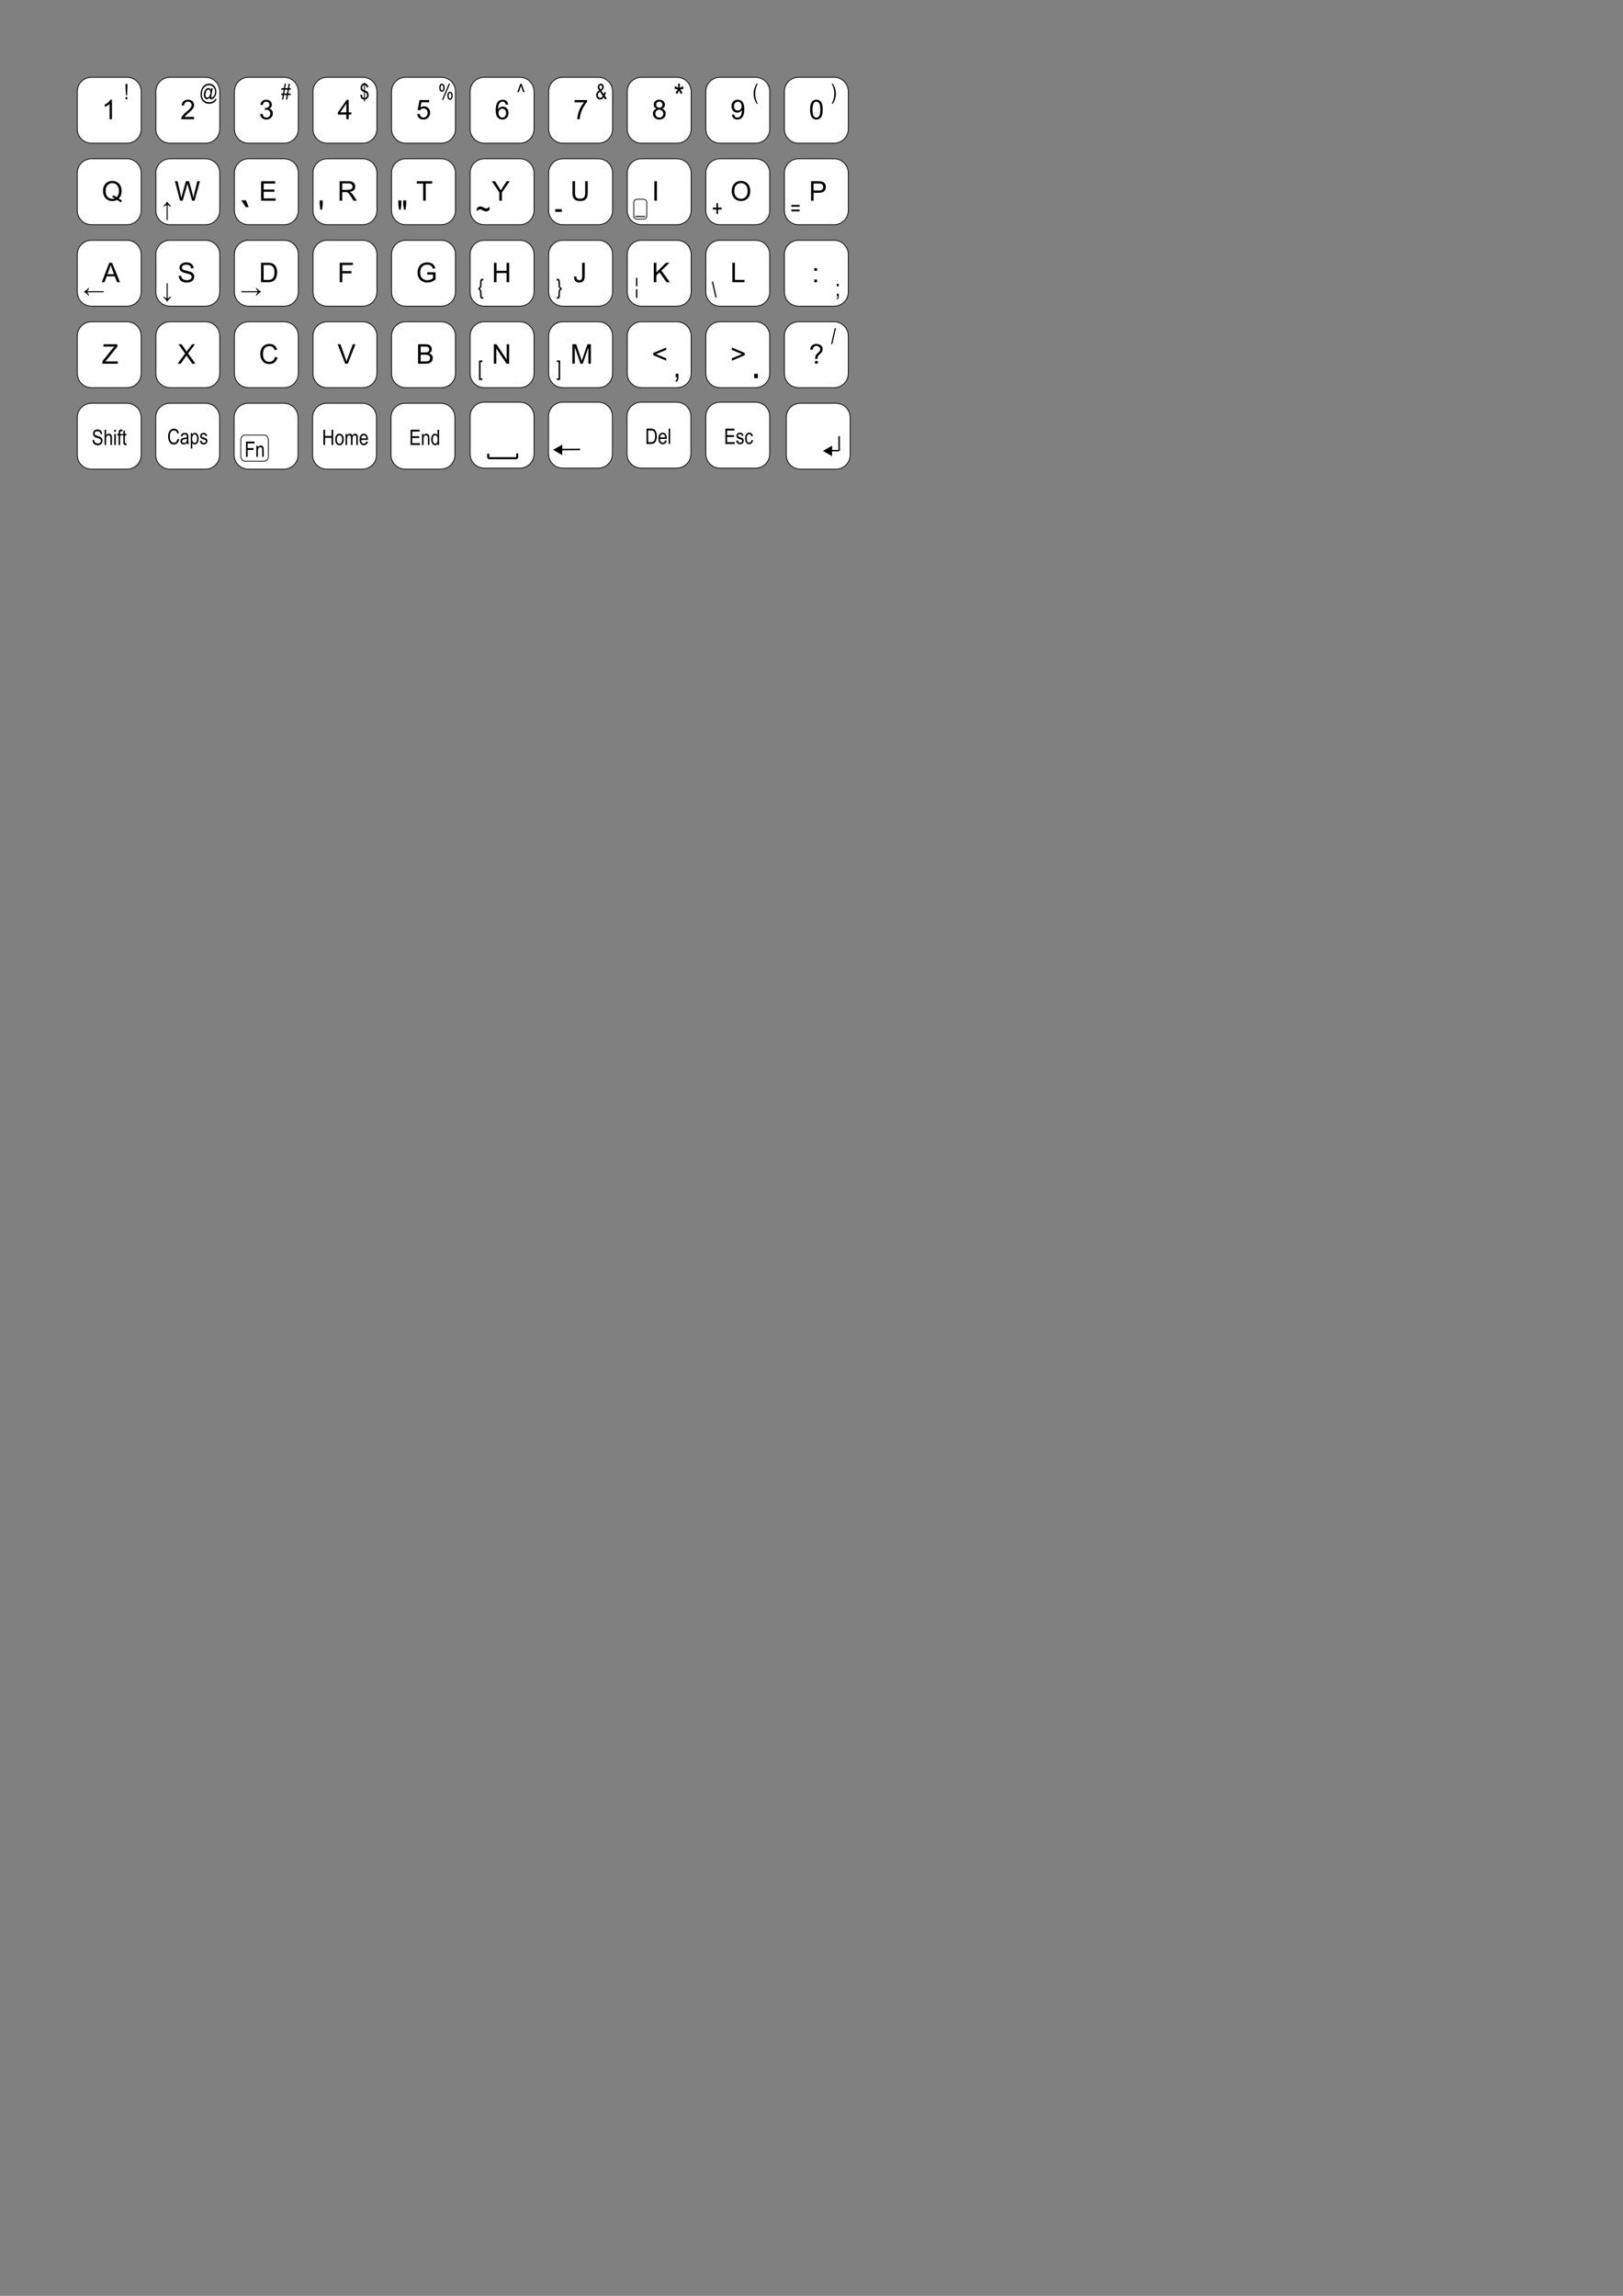 <?xml version="1.0" encoding="UTF-8" standalone="no"?>
<!-- Created with Inkscape (http://www.inkscape.org/) -->

<svg
   width="210mm"
   height="297mm"
   viewBox="0 0 793.701 1122.52"
   version="1.1"
   id="svg5"
   inkscape:version="1.1.2 (b8e25be833, 2022-02-05)"
   sodipodi:docname="keypad_layout.svg"
   xmlns:inkscape="http://www.inkscape.org/namespaces/inkscape"
   xmlns:sodipodi="http://sodipodi.sourceforge.net/DTD/sodipodi-0.dtd"
   xmlns="http://www.w3.org/2000/svg"
   xmlns:svg="http://www.w3.org/2000/svg">
  <rect x="0" y="0" width="793.701" height="1122.52" fill="#808080" stroke="none"/>
  <sodipodi:namedview
     id="namedview7"
     pagecolor="#505050"
     bordercolor="#eeeeee"
     borderopacity="1"
     inkscape:pageshadow="0"
     inkscape:pageopacity="0"
     inkscape:pagecheckerboard="0"
     inkscape:document-units="mm"
     showgrid="false"
     inkscape:zoom="2.5620932"
     inkscape:cx="279.65416"
     inkscape:cy="140.31496"
     inkscape:window-width="1920"
     inkscape:window-height="1001"
     inkscape:window-x="-9"
     inkscape:window-y="-9"
     inkscape:window-maximized="1"
     inkscape:current-layer="layer1" />
  <defs
     id="defs2" />
  <g
     inkscape:label="Camada 1"
     inkscape:groupmode="layer"
     id="layer1">
    <path
       id="rect846"
       style="opacity:1;fill:#ffffff;stroke:#000000;stroke-width:0.378"
       d="m 44.738,37.795 h 17.357 c 3.846,0 6.943,3.097 6.943,6.943 v 18.329 c 0,3.846 -3.097,6.943 -6.943,6.943 H 44.738 c -3.846,0 -6.943,-3.097 -6.943,-6.943 V 44.738 c 0,-3.846 3.097,-6.943 6.943,-6.943 z" />
    <g
       aria-label="1"
       id="text3757"
       style="font-weight:bold;font-size:34.153px;line-height:1.25;font-family:Arial;-inkscape-font-specification:'Arial Bold';word-spacing:9.549px;opacity:1;stroke-width:0.712">
      <path
         d="m 54.747,58.29 h -1.167 v -7.439 q -0.422,0.402 -1.109,0.804 -0.681,0.402 -1.226,0.603 v -1.128 q 0.979,-0.46 1.712,-1.115 0.733,-0.655 1.038,-1.271 h 0.752 z"
         style="font-weight:normal;font-size:13.282px;-inkscape-font-specification:'Arial, Normal'"
         id="path313013" />
    </g>
    <g
       aria-label="!"
       id="text3757-3"
       style="font-stretch:condensed;font-size:10.436px;line-height:1.25;font-family:Arial;-inkscape-font-specification:'Arial, Condensed';word-spacing:9.549px;opacity:1;stroke-width:0.712">
      <path
         d="m 61.628,46.673 -0.229,-3.959 v -1.656 h 0.932 v 1.656 l -0.214,3.959 z m -0.194,1.855 v -1.045 h 0.861 v 1.045 z"
         id="path313016" />
    </g>
    <path
       id="rect846-1"
       style="opacity:1;fill:#ffffff;stroke:#000000;stroke-width:0.378"
       d="m 83.161,37.795 h 17.357 c 3.846,0 6.943,3.097 6.943,6.943 v 18.329 c 0,3.846 -3.096,6.943 -6.943,6.943 H 83.161 c -3.846,0 -6.943,-3.097 -6.943,-6.943 V 44.738 c 0,-3.846 3.097,-6.943 6.943,-6.943 z" />
    <g
       aria-label="2"
       id="text3757-9"
       style="font-weight:bold;font-size:34.153px;line-height:1.25;font-family:Arial;-inkscape-font-specification:'Arial Bold';word-spacing:9.549px;opacity:1;stroke-width:0.712">
      <path
         d="m 94.908,57.168 v 1.122 h -6.284 q -0.013,-0.422 0.136,-0.811 0.24,-0.642 0.765,-1.265 0.532,-0.623 1.531,-1.44 1.55,-1.271 2.095,-2.01 0.545,-0.746 0.545,-1.407 0,-0.694 -0.499,-1.167 -0.493,-0.48 -1.291,-0.48 -0.843,0 -1.349,0.506 -0.506,0.506 -0.512,1.401 l -1.2,-0.123 q 0.123,-1.342 0.927,-2.043 0.804,-0.707 2.16,-0.707 1.368,0 2.166,0.759 0.798,0.759 0.798,1.881 0,0.571 -0.233,1.122 -0.233,0.551 -0.778,1.161 -0.538,0.61 -1.796,1.673 -1.051,0.882 -1.349,1.2 -0.298,0.311 -0.493,0.629 z"
         style="font-weight:normal;font-size:13.282px;-inkscape-font-specification:'Arial, Normal'"
         id="path313020" />
    </g>
    <g
       aria-label="@"
       id="text3757-3-4"
       style="font-stretch:condensed;font-size:10.436px;line-height:1.25;font-family:Arial;-inkscape-font-specification:'Arial, Condensed';word-spacing:9.549px;opacity:1;stroke-width:0.712">
      <path
         d="m 102.485,47.697 q -0.296,0.418 -0.637,0.632 -0.336,0.214 -0.627,0.214 -0.611,0 -1.029,-0.555 -0.504,-0.673 -0.504,-1.733 0,-0.856 0.362,-1.666 0.362,-0.815 0.856,-1.197 0.494,-0.387 0.968,-0.387 0.346,0 0.678,0.234 0.331,0.234 0.571,0.703 l 0.138,-0.79 h 0.754 l -0.606,3.419 q -0.122,0.708 -0.122,0.79 0,0.148 0.087,0.245 0.087,0.092 0.204,0.092 0.224,0 0.637,-0.357 0.413,-0.357 0.693,-1.034 0.28,-0.683 0.28,-1.442 0,-0.907 -0.392,-1.641 -0.392,-0.734 -1.085,-1.147 -0.688,-0.413 -1.498,-0.413 -0.963,0 -1.743,0.52 -0.78,0.52 -1.269,1.549 -0.484,1.024 -0.484,2.344 0,1.243 0.438,2.115 0.438,0.871 1.248,1.325 0.815,0.454 1.931,0.454 1.004,0 1.763,-0.423 0.764,-0.418 1.162,-1.116 h 0.754 q -0.25,0.617 -0.825,1.177 -0.571,0.566 -1.264,0.841 -0.693,0.275 -1.595,0.275 -1.32,0 -2.242,-0.53 -0.922,-0.53 -1.457,-1.564 -0.53,-1.029 -0.53,-2.482 0,-1.544 0.586,-2.797 0.586,-1.254 1.478,-1.84 0.897,-0.591 2.089,-0.591 0.999,0 1.794,0.489 0.8,0.489 1.279,1.422 0.484,0.927 0.484,2.054 0,1.529 -0.887,2.685 -0.749,0.978 -1.631,0.978 -0.418,0 -0.596,-0.204 -0.173,-0.209 -0.209,-0.647 z m -2.023,-1.381 q 0,0.703 0.275,1.09 0.28,0.382 0.627,0.382 0.296,0 0.652,-0.296 0.357,-0.301 0.611,-0.932 0.255,-0.632 0.255,-1.33 0,-0.713 -0.285,-1.09 -0.285,-0.377 -0.688,-0.377 -0.311,0 -0.627,0.265 -0.311,0.265 -0.566,0.948 -0.255,0.683 -0.255,1.34 z"
         id="path313023" />
    </g>
    <path
       id="rect846-5"
       style="opacity:1;fill:#ffffff;stroke:#000000;stroke-width:0.378"
       d="m 121.583,37.795 h 17.357 c 3.846,0 6.943,3.097 6.943,6.943 v 18.329 c 0,3.846 -3.096,6.943 -6.943,6.943 h -17.357 c -3.846,0 -6.943,-3.097 -6.943,-6.943 V 44.738 c 0,-3.846 3.096,-6.943 6.943,-6.943 z" />
    <g
       aria-label="3"
       id="text3757-0"
       style="font-weight:bold;font-size:34.153px;line-height:1.25;font-family:Arial;-inkscape-font-specification:'Arial Bold';word-spacing:9.549px;opacity:1;stroke-width:0.712">
      <path
         d="m 127.202,55.78 1.167,-0.156 q 0.201,0.992 0.681,1.433 0.486,0.435 1.18,0.435 0.824,0 1.388,-0.571 0.571,-0.571 0.571,-1.414 0,-0.804 -0.525,-1.323 -0.525,-0.525 -1.336,-0.525 -0.331,0 -0.824,0.13 l 0.13,-1.025 q 0.117,0.013 0.188,0.013 0.746,0 1.342,-0.389 0.597,-0.389 0.597,-1.2 0,-0.642 -0.435,-1.064 -0.435,-0.422 -1.122,-0.422 -0.681,0 -1.135,0.428 -0.454,0.428 -0.584,1.284 l -1.167,-0.208 q 0.214,-1.174 0.973,-1.816 0.759,-0.649 1.887,-0.649 0.778,0 1.433,0.337 0.655,0.331 0.999,0.908 0.35,0.577 0.35,1.226 0,0.616 -0.331,1.122 -0.331,0.506 -0.979,0.804 0.843,0.195 1.31,0.811 0.467,0.61 0.467,1.531 0,1.245 -0.908,2.114 -0.908,0.863 -2.296,0.863 -1.252,0 -2.082,-0.746 -0.824,-0.746 -0.94,-1.933 z"
         style="font-weight:normal;font-size:13.282px;-inkscape-font-specification:'Arial, Normal'"
         id="path313027" />
    </g>
    <g
       aria-label="#"
       id="text3757-3-5"
       style="font-stretch:condensed;font-size:10.436px;line-height:1.25;font-family:Arial;-inkscape-font-specification:'Arial, Condensed';word-spacing:9.549px;opacity:1;stroke-width:0.712">
      <path
         d="m 137.908,48.655 0.362,-2.171 h -0.703 v -0.759 h 0.831 l 0.311,-1.85 h -1.141 v -0.759 h 1.264 l 0.367,-2.186 h 0.627 l -0.367,2.186 h 1.32 l 0.362,-2.186 h 0.632 l -0.367,2.186 h 0.729 v 0.759 h -0.851 l -0.311,1.85 h 1.162 v 0.759 h -1.289 L 140.481,48.655 h -0.632 l 0.362,-2.171 h -1.315 l -0.362,2.171 z m 1.116,-2.93 h 1.315 l 0.311,-1.85 h -1.315 z"
         id="path313030" />
    </g>
    <path
       id="rect846-1-1"
       style="opacity:1;fill:#ffffff;stroke:#000000;stroke-width:0.378"
       d="m 160.006,37.795 h 17.357 c 3.846,0 6.943,3.097 6.943,6.943 v 18.329 c 0,3.846 -3.097,6.943 -6.943,6.943 h -17.357 c -3.846,0 -6.943,-3.097 -6.943,-6.943 V 44.738 c 0,-3.846 3.097,-6.943 6.943,-6.943 z" />
    <g
       aria-label="4"
       id="text3757-9-7"
       style="font-weight:bold;font-size:34.153px;line-height:1.25;font-family:Arial;-inkscape-font-specification:'Arial Bold';word-spacing:9.549px;opacity:1;stroke-width:0.712">
      <path
         d="m 169.36,58.29 v -2.276 h -4.125 v -1.07 l 4.339,-6.161 h 0.953 v 6.161 h 1.284 v 1.07 h -1.284 v 2.276 z m 0,-3.346 v -4.287 l -2.977,4.287 z"
         style="font-weight:normal;font-size:13.282px;-inkscape-font-specification:'Arial, Normal'"
         id="path313034" />
    </g>
    <g
       aria-label="$"
       id="text3757-3-4-2"
       style="font-stretch:condensed;font-size:10.436px;line-height:1.25;font-family:Arial;-inkscape-font-specification:'Arial, Condensed';word-spacing:9.549px;opacity:1;stroke-width:0.712">
      <path
         d="m 178.027,49.603 v -0.917 q -0.611,-0.097 -0.963,-0.341 -0.352,-0.25 -0.586,-0.729 -0.234,-0.479 -0.275,-1.162 l 0.759,-0.173 q 0.097,0.825 0.387,1.208 0.296,0.377 0.678,0.423 V 44.991 q -0.499,-0.112 -0.989,-0.469 -0.326,-0.234 -0.515,-0.652 -0.189,-0.423 -0.189,-0.983 0,-0.576 0.214,-1.045 0.214,-0.474 0.561,-0.718 0.346,-0.245 0.917,-0.316 v -0.438 h 0.448 v 0.438 q 0.474,0.056 0.795,0.27 0.326,0.214 0.545,0.606 0.219,0.387 0.29,0.963 l -0.775,0.143 q -0.127,-1.024 -0.856,-1.208 v 2.645 q 0.515,0.158 0.662,0.229 0.336,0.158 0.581,0.418 0.25,0.26 0.392,0.652 0.148,0.387 0.148,0.876 0,0.994 -0.515,1.61 -0.515,0.617 -1.269,0.662 v 0.927 z m 0,-8.031 q -0.428,0.082 -0.688,0.418 -0.255,0.336 -0.255,0.861 0,0.907 0.943,1.259 z m 0.448,6.339 q 0.423,-0.066 0.713,-0.448 0.296,-0.387 0.296,-1.014 0,-0.504 -0.219,-0.805 -0.214,-0.301 -0.79,-0.525 z"
         id="path313037" />
    </g>
    <path
       id="rect846-1-1-4"
       style="opacity:1;fill:#ffffff;stroke:#000000;stroke-width:0.378"
       d="m 198.428,37.795 h 17.357 c 3.846,0 6.943,3.097 6.943,6.943 v 18.329 c 0,3.846 -3.096,6.943 -6.943,6.943 h -17.357 c -3.846,0 -6.943,-3.097 -6.943,-6.943 V 44.738 c 0,-3.846 3.096,-6.943 6.943,-6.943 z" />
    <g
       aria-label="5"
       id="text3757-9-7-0"
       style="font-weight:bold;font-size:34.153px;line-height:1.25;font-family:Arial;-inkscape-font-specification:'Arial Bold';word-spacing:9.549px;opacity:1;stroke-width:0.712">
      <path
         d="m 204.04,55.799 1.226,-0.104 q 0.136,0.895 0.629,1.349 0.499,0.447 1.2,0.447 0.843,0 1.427,-0.636 0.584,-0.636 0.584,-1.686 0,-0.999 -0.564,-1.576 -0.558,-0.577 -1.466,-0.577 -0.564,0 -1.018,0.259 -0.454,0.253 -0.713,0.661 l -1.096,-0.143 0.921,-4.883 h 4.728 v 1.115 h -3.794 l -0.512,2.555 q 0.856,-0.597 1.796,-0.597 1.245,0 2.101,0.863 0.856,0.863 0.856,2.218 0,1.291 -0.752,2.231 -0.914,1.154 -2.497,1.154 -1.297,0 -2.121,-0.726 -0.817,-0.726 -0.934,-1.926 z"
         style="font-weight:normal;font-size:13.282px;-inkscape-font-specification:'Arial, Normal'"
         id="path313041" />
    </g>
    <g
       aria-label="%"
       id="text3757-3-4-2-4"
       style="font-stretch:condensed;font-size:10.436px;line-height:1.25;font-family:Arial;-inkscape-font-specification:'Arial, Condensed';word-spacing:9.549px;opacity:1;stroke-width:0.712">
      <path
         d="m 214.814,42.851 q 0,-0.932 0.372,-1.427 0.372,-0.494 0.912,-0.494 0.561,0 0.948,0.494 0.387,0.494 0.387,1.478 0,0.963 -0.387,1.473 -0.387,0.504 -0.938,0.504 -0.54,0 -0.917,-0.499 -0.377,-0.504 -0.377,-1.529 z m 1.31,-1.289 q -0.28,0 -0.469,0.301 -0.183,0.296 -0.183,1.045 0,0.749 0.183,1.045 0.189,0.296 0.484,0.296 0.27,0 0.454,-0.296 0.189,-0.301 0.189,-1.045 0,-0.744 -0.189,-1.045 -0.189,-0.301 -0.469,-0.301 z m 0,7.241 3.353,-7.873 h 0.611 l -3.338,7.873 z m 2.655,-2.028 q 0,-0.932 0.372,-1.427 0.372,-0.494 0.907,-0.494 0.566,0 0.953,0.494 0.387,0.489 0.387,1.473 0,0.968 -0.392,1.478 -0.387,0.504 -0.932,0.504 -0.54,0 -0.917,-0.504 -0.377,-0.504 -0.377,-1.524 z m 1.31,-1.289 q -0.285,0 -0.474,0.301 -0.183,0.296 -0.183,1.045 0,0.749 0.189,1.045 0.189,0.296 0.484,0.296 0.265,0 0.448,-0.301 0.189,-0.301 0.189,-1.045 0,-0.744 -0.189,-1.04 -0.183,-0.301 -0.464,-0.301 z"
         id="path313044" />
    </g>
    <path
       id="rect846-9"
       style="opacity:1;fill:#ffffff;stroke:#000000;stroke-width:0.378"
       d="m 236.851,37.795 h 17.357 c 3.846,0 6.943,3.097 6.943,6.943 v 18.329 c 0,3.846 -3.097,6.943 -6.943,6.943 h -17.357 c -3.846,0 -6.943,-3.097 -6.943,-6.943 V 44.738 c 0,-3.846 3.097,-6.943 6.943,-6.943 z" />
    <g
       aria-label="6"
       id="text3757-1"
       style="font-weight:bold;font-size:34.153px;line-height:1.25;font-family:Arial;-inkscape-font-specification:'Arial Bold';word-spacing:9.549px;opacity:1;stroke-width:0.712">
      <path
         d="m 248.52,51.11 -1.161,0.091 q -0.156,-0.687 -0.441,-0.999 -0.473,-0.499 -1.167,-0.499 -0.558,0 -0.979,0.311 -0.551,0.402 -0.869,1.174 -0.318,0.772 -0.331,2.199 0.422,-0.642 1.031,-0.953 0.61,-0.311 1.278,-0.311 1.167,0 1.984,0.863 0.824,0.856 0.824,2.218 0,0.895 -0.389,1.667 -0.383,0.765 -1.057,1.174 -0.674,0.409 -1.531,0.409 -1.459,0 -2.38,-1.07 -0.921,-1.077 -0.921,-3.541 0,-2.756 1.018,-4.008 0.888,-1.09 2.393,-1.09 1.122,0 1.835,0.629 0.72,0.629 0.863,1.738 z m -4.767,4.099 q 0,0.603 0.253,1.154 0.259,0.551 0.72,0.843 0.46,0.285 0.966,0.285 0.739,0 1.271,-0.597 0.532,-0.597 0.532,-1.621 0,-0.986 -0.525,-1.55 -0.525,-0.571 -1.323,-0.571 -0.791,0 -1.342,0.571 -0.551,0.564 -0.551,1.485 z"
         style="font-weight:normal;font-size:13.282px;-inkscape-font-specification:'Arial, Normal'"
         id="path313048" />
    </g>
    <g
       aria-label="^"
       id="text3757-3-8"
       style="font-stretch:condensed;font-size:10.436px;line-height:1.25;font-family:Arial;-inkscape-font-specification:'Arial, Condensed';word-spacing:9.549px;opacity:1;stroke-width:0.712">
      <path
         d="m 253.756,45.011 h -0.769 l 1.478,-4.082 h 0.606 l 1.478,4.082 h -0.754 L 254.76,41.969 Z"
         id="path313051" />
    </g>
    <path
       id="rect846-1-7"
       style="opacity:1;fill:#ffffff;stroke:#000000;stroke-width:0.378"
       d="m 275.273,37.795 h 17.357 c 3.846,0 6.943,3.097 6.943,6.943 v 18.329 c 0,3.846 -3.097,6.943 -6.943,6.943 h -17.357 c -3.846,0 -6.943,-3.097 -6.943,-6.943 V 44.738 c 0,-3.846 3.097,-6.943 6.943,-6.943 z" />
    <g
       aria-label="7"
       id="text3757-9-5"
       style="font-weight:bold;font-size:34.153px;line-height:1.25;font-family:Arial;-inkscape-font-specification:'Arial Bold';word-spacing:9.549px;opacity:1;stroke-width:0.712">
      <path
         d="m 280.963,50.027 v -1.122 h 6.155 v 0.908 q -0.908,0.966 -1.803,2.568 -0.888,1.602 -1.375,3.295 -0.35,1.193 -0.447,2.614 h -1.2 q 0.019,-1.122 0.441,-2.711 0.422,-1.589 1.206,-3.061 0.791,-1.479 1.68,-2.49 z"
         style="font-weight:normal;font-size:13.282px;-inkscape-font-specification:'Arial, Normal'"
         id="path313055" />
    </g>
    <g
       aria-label="&amp;"
       id="text3757-3-4-4"
       style="font-stretch:condensed;font-size:10.436px;line-height:1.25;font-family:Arial;-inkscape-font-specification:'Arial, Condensed';word-spacing:9.549px;opacity:1;stroke-width:0.712">
      <path
         d="m 295.251,47.646 q -0.744,1.009 -1.753,1.009 -0.912,0 -1.432,-0.683 -0.515,-0.683 -0.515,-1.508 0,-1.381 1.457,-2.227 -0.403,-0.566 -0.545,-0.927 -0.143,-0.367 -0.143,-0.713 0,-0.708 0.443,-1.187 0.448,-0.479 1.075,-0.479 0.601,0 1.014,0.454 0.413,0.448 0.413,1.141 0,1.065 -1.157,1.819 l 1.101,1.707 q 0.178,-0.438 0.29,-1.04 l 0.78,0.204 q -0.199,0.968 -0.54,1.61 0.413,0.673 0.953,1.147 l -0.504,0.729 q -0.454,-0.362 -0.938,-1.055 z m -1.529,-3.893 q 0.469,-0.341 0.622,-0.601 0.153,-0.26 0.153,-0.601 0,-0.397 -0.204,-0.632 -0.204,-0.234 -0.489,-0.234 -0.29,0 -0.504,0.229 -0.209,0.229 -0.209,0.596 0,0.352 0.296,0.769 z m 1.055,3.169 -1.376,-2.084 q -0.581,0.423 -0.81,0.8 -0.229,0.372 -0.229,0.769 0,0.51 0.316,0.973 0.316,0.464 0.825,0.464 0.326,0 0.688,-0.25 0.362,-0.25 0.586,-0.673 z"
         id="path313058" />
    </g>
    <path
       id="rect846-5-5"
       style="opacity:1;fill:#ffffff;stroke:#000000;stroke-width:0.378"
       d="m 313.696,37.795 h 17.357 c 3.846,0 6.943,3.097 6.943,6.943 v 18.329 c 0,3.846 -3.096,6.943 -6.943,6.943 h -17.357 c -3.846,0 -6.943,-3.097 -6.943,-6.943 V 44.738 c 0,-3.846 3.097,-6.943 6.943,-6.943 z" />
    <g
       aria-label="8"
       id="text3757-0-5"
       style="font-weight:bold;font-size:34.153px;line-height:1.25;font-family:Arial;-inkscape-font-specification:'Arial Bold';word-spacing:9.549px;opacity:1;stroke-width:0.712">
      <path
         d="m 321.104,53.134 q -0.726,-0.266 -1.077,-0.759 -0.35,-0.493 -0.35,-1.18 0,-1.038 0.746,-1.745 0.746,-0.707 1.984,-0.707 1.245,0 2.004,0.726 0.759,0.72 0.759,1.758 0,0.662 -0.35,1.154 -0.344,0.486 -1.051,0.752 0.876,0.285 1.329,0.921 0.46,0.636 0.46,1.518 0,1.219 -0.863,2.049 -0.863,0.83 -2.27,0.83 -1.407,0 -2.27,-0.83 -0.863,-0.837 -0.863,-2.082 0,-0.927 0.467,-1.55 0.473,-0.629 1.342,-0.856 z m -0.233,-1.978 q 0,0.674 0.435,1.103 0.435,0.428 1.128,0.428 0.674,0 1.103,-0.422 0.435,-0.428 0.435,-1.044 0,-0.642 -0.447,-1.077 -0.441,-0.441 -1.103,-0.441 -0.668,0 -1.109,0.428 -0.441,0.428 -0.441,1.025 z m -0.376,4.391 q 0,0.499 0.233,0.966 0.24,0.467 0.707,0.726 0.467,0.253 1.005,0.253 0.837,0 1.381,-0.538 0.545,-0.538 0.545,-1.368 0,-0.843 -0.564,-1.394 -0.558,-0.551 -1.401,-0.551 -0.824,0 -1.368,0.545 -0.538,0.545 -0.538,1.362 z"
         style="font-weight:normal;font-size:13.282px;-inkscape-font-specification:'Arial, Normal'"
         id="path313062" />
    </g>
    <g
       aria-label="*"
       id="text3757-3-5-9"
       style="font-stretch:condensed;font-size:16.635px;line-height:1.25;font-family:Arial;-inkscape-font-specification:'Arial, Condensed';word-spacing:15.22px;opacity:1;stroke-width:1.134">
      <path
         d="m 329.857,43.318 0.309,-1.153 q 1.056,0.455 1.535,0.788 -0.122,-1.495 -0.13,-2.022 h 0.967 q -0.016,0.78 -0.154,2.014 0.674,-0.414 1.568,-0.78 l 0.309,1.153 q -0.853,0.341 -1.657,0.455 0.406,0.43 1.145,1.535 l -0.796,0.69 q -0.374,-0.617 -0.918,-1.746 -0.495,1.145 -0.869,1.746 l -0.78,-0.69 q 0.731,-1.121 1.105,-1.535 -0.869,-0.203 -1.633,-0.455 z"
         id="path313065" />
    </g>
    <path
       id="rect846-1-1-8"
       style="opacity:1;fill:#ffffff;stroke:#000000;stroke-width:0.378"
       d="m 352.118,37.795 h 17.357 c 3.846,0 6.943,3.097 6.943,6.943 v 18.329 c 0,3.846 -3.097,6.943 -6.943,6.943 h -17.357 c -3.846,0 -6.943,-3.097 -6.943,-6.943 V 44.738 c 0,-3.846 3.096,-6.943 6.943,-6.943 z" />
    <g
       aria-label="9"
       id="text3757-9-7-8"
       style="font-weight:bold;font-size:34.153px;line-height:1.25;font-family:Arial;-inkscape-font-specification:'Arial Bold';word-spacing:9.549px;opacity:1;stroke-width:0.712">
      <path
         d="m 357.905,56.091 1.122,-0.104 q 0.143,0.791 0.545,1.148 0.402,0.357 1.031,0.357 0.538,0 0.94,-0.246 0.409,-0.246 0.668,-0.655 0.259,-0.415 0.435,-1.115 0.175,-0.7 0.175,-1.427 0,-0.078 -0.006,-0.233 -0.35,0.558 -0.96,0.908 -0.603,0.344 -1.31,0.344 -1.18,0 -1.997,-0.856 -0.817,-0.856 -0.817,-2.257 0,-1.446 0.85,-2.328 0.856,-0.882 2.14,-0.882 0.927,0 1.693,0.499 0.772,0.499 1.167,1.427 0.402,0.921 0.402,2.672 0,1.822 -0.396,2.905 -0.396,1.077 -1.18,1.641 -0.778,0.564 -1.829,0.564 -1.115,0 -1.822,-0.616 -0.707,-0.623 -0.85,-1.745 z m 4.78,-4.196 q 0,-1.005 -0.538,-1.595 -0.532,-0.59 -1.284,-0.59 -0.778,0 -1.355,0.636 -0.577,0.636 -0.577,1.647 0,0.908 0.545,1.479 0.551,0.564 1.355,0.564 0.811,0 1.329,-0.564 0.525,-0.571 0.525,-1.576 z"
         style="font-weight:normal;font-size:13.282px;-inkscape-font-specification:'Arial, Normal'"
         id="path313069" />
    </g>
    <g
       aria-label="("
       id="text3757-3-4-2-8"
       style="font-stretch:condensed;font-size:10.436px;line-height:1.25;font-family:Arial;-inkscape-font-specification:'Arial, Condensed';word-spacing:9.549px;opacity:1;stroke-width:0.712">
      <path
         d="m 370.022,50.724 q -0.561,-0.876 -1.024,-2.161 -0.459,-1.284 -0.459,-2.747 0,-2.476 1.483,-4.887 h 0.54 q -0.571,1.197 -0.79,1.86 -0.214,0.657 -0.341,1.447 -0.122,0.79 -0.122,1.59 0,2.446 1.254,4.897 z"
         id="path313072" />
    </g>
    <path
       id="rect846-1-1-4-0"
       style="opacity:1;fill:#ffffff;stroke:#000000;stroke-width:0.378"
       d="m 390.541,37.795 h 17.357 c 3.846,0 6.943,3.097 6.943,6.943 v 18.329 c 0,3.846 -3.097,6.943 -6.943,6.943 h -17.357 c -3.846,0 -6.943,-3.097 -6.943,-6.943 V 44.738 c 0,-3.846 3.097,-6.943 6.943,-6.943 z" />
    <g
       aria-label="0"
       id="text3757-9-7-0-9"
       style="font-weight:bold;font-size:34.153px;line-height:1.25;font-family:Arial;-inkscape-font-specification:'Arial Bold';word-spacing:9.549px;opacity:1;stroke-width:0.712">
      <path
         d="m 396.153,53.601 q 0,-1.686 0.344,-2.711 0.35,-1.031 1.031,-1.589 0.687,-0.558 1.725,-0.558 0.765,0 1.342,0.311 0.577,0.305 0.953,0.888 0.376,0.577 0.59,1.414 0.214,0.83 0.214,2.244 0,1.673 -0.344,2.704 -0.344,1.025 -1.031,1.589 -0.681,0.558 -1.725,0.558 -1.375,0 -2.16,-0.986 -0.94,-1.187 -0.94,-3.865 z m 1.2,0 q 0,2.341 0.545,3.119 0.551,0.772 1.355,0.772 0.804,0 1.349,-0.778 0.551,-0.778 0.551,-3.113 0,-2.348 -0.551,-3.119 -0.545,-0.772 -1.362,-0.772 -0.804,0 -1.284,0.681 -0.603,0.869 -0.603,3.21 z"
         style="font-weight:normal;font-size:13.282px;-inkscape-font-specification:'Arial, Normal'"
         id="path313076" />
    </g>
    <g
       aria-label=")"
       id="text3757-3-4-2-4-9"
       style="font-stretch:condensed;font-size:10.436px;line-height:1.25;font-family:Arial;-inkscape-font-specification:'Arial, Condensed';word-spacing:9.549px;opacity:1;stroke-width:0.712">
      <path
         d="m 407.299,50.724 h -0.54 q 1.248,-2.451 1.248,-4.897 0,-0.8 -0.127,-1.59 -0.122,-0.79 -0.336,-1.447 -0.214,-0.662 -0.785,-1.86 h 0.54 q 1.483,2.41 1.483,4.887 0,1.422 -0.443,2.706 -0.443,1.279 -1.04,2.201 z"
         id="path313079" />
    </g>
    <path
       id="rect846-7"
       style="opacity:1;fill:#ffffff;stroke:#000000;stroke-width:0.378"
       d="m 44.738,77.641 h 17.357 c 3.846,0 6.943,3.097 6.943,6.943 v 18.329 c 0,3.846 -3.097,6.943 -6.943,6.943 H 44.738 c -3.846,0 -6.943,-3.096 -6.943,-6.943 V 84.584 c 0,-3.846 3.097,-6.943 6.943,-6.943 z" />
    <g
       aria-label="Q"
       id="text3757-7"
       style="font-weight:bold;font-size:34.153px;line-height:1.25;font-family:Arial;-inkscape-font-specification:'Arial Bold';word-spacing:9.549px;opacity:1;stroke-width:0.712">
      <path
         d="m 58.029,97.117 q 0.876,0.603 1.615,0.882 l -0.37,0.876 q -1.025,-0.37 -2.043,-1.167 -1.057,0.59 -2.335,0.59 -1.291,0 -2.341,-0.623 -1.051,-0.623 -1.621,-1.751 -0.564,-1.128 -0.564,-2.542 0,-1.407 0.571,-2.562 0.571,-1.154 1.621,-1.758 1.057,-0.603 2.361,-0.603 1.317,0 2.374,0.629 1.057,0.623 1.608,1.751 0.558,1.122 0.558,2.536 0,1.174 -0.357,2.114 -0.357,0.934 -1.077,1.628 z m -2.769,-1.608 q 1.09,0.305 1.796,0.908 1.109,-1.012 1.109,-3.042 0,-1.154 -0.396,-2.017 -0.389,-0.863 -1.148,-1.336 -0.752,-0.48 -1.693,-0.48 -1.407,0 -2.335,0.966 -0.927,0.96 -0.927,2.873 0,1.855 0.914,2.847 0.921,0.992 2.348,0.992 0.674,0 1.271,-0.253 -0.59,-0.383 -1.245,-0.545 z"
         style="font-weight:normal;font-size:13.282px;-inkscape-font-specification:'Arial, Normal'"
         id="path313083" />
    </g>
    <path
       id="rect846-1-5"
       style="opacity:1;fill:#ffffff;stroke:#000000;stroke-width:0.378"
       d="m 83.161,77.641 h 17.357 c 3.846,0 6.943,3.097 6.943,6.943 v 18.329 c 0,3.846 -3.096,6.943 -6.943,6.943 H 83.161 c -3.846,0 -6.943,-3.096 -6.943,-6.943 V 84.584 c 0,-3.846 3.097,-6.943 6.943,-6.943 z" />
    <g
       aria-label="W"
       id="text3757-9-2"
       style="font-weight:bold;font-size:34.153px;line-height:1.25;font-family:Arial;-inkscape-font-specification:'Arial Bold';word-spacing:9.549px;opacity:1;stroke-width:0.712">
      <path
         d="m 88.06,98.135 -2.523,-9.507 h 1.291 l 1.446,6.232 q 0.233,0.979 0.402,1.946 0.363,-1.524 0.428,-1.758 l 1.809,-6.42 h 1.518 l 1.362,4.812 q 0.512,1.79 0.739,3.366 0.182,-0.901 0.473,-2.069 l 1.492,-6.109 h 1.265 l -2.607,9.507 h -1.213 l -2.004,-7.244 q -0.253,-0.908 -0.298,-1.115 -0.149,0.655 -0.279,1.115 l -2.017,7.244 z"
         style="font-weight:normal;font-size:13.282px;-inkscape-font-specification:'Arial, Normal'"
         id="path313087" />
    </g>
    <g
       aria-label="↑"
       id="text3757-3-4-9"
       style="font-stretch:condensed;font-size:10.436px;line-height:1.25;font-family:Arial;-inkscape-font-specification:'Arial, Condensed';word-spacing:9.549px;opacity:1;stroke-width:0.712">
      <path
         d="m 79.924,100.731 q 0.739,-0.678 1.121,-1.172 0.387,-0.494 0.576,-0.932 h 0.234 q 0.239,0.504 0.617,0.978 0.382,0.474 1.116,1.131 v 0.392 q -1.024,-0.479 -1.575,-1.004 v 7.511 h -0.515 v -7.511 q -0.489,0.387 -0.734,0.54 -0.239,0.153 -0.841,0.454 z"
         id="path313090" />
    </g>
    <path
       id="rect846-5-0"
       style="opacity:1;fill:#ffffff;stroke:#000000;stroke-width:0.378"
       d="m 121.583,77.641 h 17.357 c 3.846,0 6.943,3.097 6.943,6.943 v 18.329 c 0,3.846 -3.096,6.943 -6.943,6.943 h -17.357 c -3.846,0 -6.943,-3.096 -6.943,-6.943 V 84.584 c 0,-3.846 3.096,-6.943 6.943,-6.943 z" />
    <g
       aria-label="E"
       id="text3757-0-9"
       style="font-weight:bold;font-size:34.153px;line-height:1.25;font-family:Arial;-inkscape-font-specification:'Arial Bold';word-spacing:9.549px;opacity:1;stroke-width:0.711">
      <path
         d="M 127.694,98.135 V 88.628 h 6.874 v 1.122 h -5.616 v 2.912 h 5.26 v 1.115 h -5.26 v 3.236 h 5.837 v 1.122 z"
         style="font-weight:normal;font-size:13.282px;-inkscape-font-specification:'Arial, Normal'"
         id="path313094" />
    </g>
    <g
       aria-label="`"
       id="text3757-3-5-6"
       style="font-stretch:condensed;font-size:24.244px;line-height:1.25;font-family:Arial;-inkscape-font-specification:'Arial, Condensed';word-spacing:22.183px;opacity:1;stroke-width:1.653">
      <path
         d="m 121.585,101.253 h -1.409 l -2.237,-3.315 h 2.344 z"
         id="path313097" />
    </g>
    <path
       id="rect846-1-1-9"
       style="opacity:1;fill:#ffffff;stroke:#000000;stroke-width:0.378"
       d="m 160.006,77.641 h 17.357 c 3.846,0 6.943,3.097 6.943,6.943 v 18.329 c 0,3.846 -3.097,6.943 -6.943,6.943 h -17.357 c -3.846,0 -6.943,-3.096 -6.943,-6.943 V 84.584 c 0,-3.846 3.097,-6.943 6.943,-6.943 z" />
    <g
       aria-label="R"
       id="text3757-9-7-86"
       style="font-weight:bold;font-size:34.153px;line-height:1.25;font-family:Arial;-inkscape-font-specification:'Arial Bold';word-spacing:9.549px;opacity:1;stroke-width:0.712">
      <path
         d="m 166.11,98.135 v -9.507 h 4.215 q 1.271,0 1.933,0.259 0.661,0.253 1.057,0.901 0.396,0.649 0.396,1.433 0,1.012 -0.655,1.706 -0.655,0.694 -2.023,0.882 0.499,0.24 0.759,0.473 0.551,0.506 1.044,1.265 l 1.654,2.588 h -1.582 l -1.258,-1.978 q -0.551,-0.856 -0.908,-1.31 -0.357,-0.454 -0.642,-0.636 -0.279,-0.182 -0.571,-0.253 -0.214,-0.045 -0.7,-0.045 h -1.459 v 4.222 z m 1.258,-5.311 h 2.704 q 0.863,0 1.349,-0.175 0.486,-0.182 0.739,-0.571 0.253,-0.396 0.253,-0.856 0,-0.674 -0.493,-1.109 -0.486,-0.435 -1.544,-0.435 h -3.009 z"
         style="font-weight:normal;font-size:13.282px;-inkscape-font-specification:'Arial, Normal'"
         id="path313101" />
    </g>
    <g
       aria-label="'"
       id="text3757-3-4-2-0"
       style="font-stretch:condensed;font-size:17.897px;line-height:1.25;font-family:Arial;-inkscape-font-specification:'Arial, Condensed';word-spacing:16.376px;opacity:1;stroke-width:1.22">
      <path
         d="m 156.684,102.515 -0.332,-2.394 v -2.141 h 1.468 v 2.141 l -0.341,2.394 z"
         id="path313104" />
    </g>
    <path
       id="rect846-1-1-4-6"
       style="opacity:1;fill:#ffffff;stroke:#000000;stroke-width:0.378"
       d="m 198.428,77.641 h 17.357 c 3.846,0 6.943,3.097 6.943,6.943 v 18.329 c 0,3.846 -3.096,6.943 -6.943,6.943 h -17.357 c -3.846,0 -6.943,-3.096 -6.943,-6.943 V 84.584 c 0,-3.846 3.096,-6.943 6.943,-6.943 z" />
    <g
       aria-label="T"
       id="text3757-9-7-0-1"
       style="font-weight:bold;font-size:34.153px;line-height:1.25;font-family:Arial;-inkscape-font-specification:'Arial Bold';word-spacing:9.549px;opacity:1;stroke-width:0.712">
      <path
         d="m 206.933,98.135 v -8.385 h -3.132 v -1.122 h 7.536 v 1.122 h -3.145 v 8.385 z"
         style="font-weight:normal;font-size:13.282px;-inkscape-font-specification:'Arial, Normal'"
         id="path313108" />
    </g>
    <g
       aria-label="&quot;"
       id="text3757-3-4-2-4-7"
       style="font-stretch:condensed;font-size:17.897px;line-height:1.25;font-family:Arial;-inkscape-font-specification:'Arial, Condensed';word-spacing:16.376px;opacity:1;stroke-width:1.22">
      <path
         d="m 195.158,102.515 -0.358,-2.438 v -2.097 h 1.468 v 2.097 l -0.323,2.438 z m 2.368,0 -0.341,-2.438 v -2.097 h 1.468 v 2.097 l -0.35,2.438 z"
         id="path313111" />
    </g>
    <path
       id="rect846-9-2"
       style="opacity:1;fill:#ffffff;stroke:#000000;stroke-width:0.378"
       d="m 236.851,77.641 h 17.357 c 3.846,0 6.943,3.097 6.943,6.943 v 18.329 c 0,3.846 -3.097,6.943 -6.943,6.943 h -17.357 c -3.846,0 -6.943,-3.096 -6.943,-6.943 V 84.584 c 0,-3.846 3.097,-6.943 6.943,-6.943 z" />
    <g
       aria-label="Y"
       id="text3757-1-2"
       style="font-weight:bold;font-size:34.153px;line-height:1.25;font-family:Arial;-inkscape-font-specification:'Arial Bold';word-spacing:9.549px;opacity:1;stroke-width:0.712">
      <path
         d="m 244.191,98.135 v -4.027 l -3.664,-5.48 h 1.531 l 1.874,2.867 q 0.519,0.804 0.966,1.608 0.428,-0.746 1.038,-1.68 l 1.842,-2.795 h 1.466 l -3.794,5.48 v 4.027 z"
         style="font-weight:normal;font-size:13.282px;-inkscape-font-specification:'Arial, Normal'"
         id="path313115" />
    </g>
    <g
       aria-label="~"
       id="text3757-3-8-0"
       style="font-stretch:condensed;font-size:15.151px;line-height:1.25;font-family:Arial;-inkscape-font-specification:'Arial, Condensed';word-spacing:13.863px;opacity:1;stroke-width:1.033">
      <path
         d="m 233.202,103.366 v -1.517 q 0.644,-0.888 1.687,-0.888 0.34,0 0.74,0.126 0.407,0.126 1.161,0.518 0.673,0.348 1.05,0.348 0.362,0 0.703,-0.207 0.481,-0.303 0.866,-0.806 v 1.568 q -0.755,0.843 -1.679,0.843 -0.355,0 -0.681,-0.096 -0.326,-0.096 -0.984,-0.459 -0.799,-0.436 -1.28,-0.436 -0.37,0 -0.718,0.2 -0.348,0.2 -0.866,0.806 z"
         id="path313118" />
    </g>
    <path
       id="rect846-1-7-2"
       style="opacity:1;fill:#ffffff;stroke:#000000;stroke-width:0.378"
       d="m 275.273,77.641 h 17.357 c 3.846,0 6.943,3.097 6.943,6.943 v 18.329 c 0,3.846 -3.097,6.943 -6.943,6.943 h -17.357 c -3.846,0 -6.943,-3.096 -6.943,-6.943 V 84.584 c 0,-3.846 3.097,-6.943 6.943,-6.943 z" />
    <g
       aria-label="U"
       id="text3757-9-5-1"
       style="font-weight:bold;font-size:34.153px;line-height:1.25;font-family:Arial;-inkscape-font-specification:'Arial Bold';word-spacing:9.549px;opacity:1;stroke-width:0.712">
      <path
         d="m 286.174,88.628 h 1.258 v 5.493 q 0,1.433 -0.324,2.276 -0.324,0.843 -1.174,1.375 -0.843,0.525 -2.218,0.525 -1.336,0 -2.186,-0.46 -0.85,-0.46 -1.213,-1.329 -0.363,-0.876 -0.363,-2.387 v -5.493 h 1.258 v 5.487 q 0,1.239 0.227,1.829 0.233,0.584 0.791,0.901 0.564,0.318 1.375,0.318 1.388,0 1.978,-0.629 0.59,-0.629 0.59,-2.419 z"
         style="font-weight:normal;font-size:13.282px;-inkscape-font-specification:'Arial, Normal'"
         id="path313122" />
    </g>
    <g
       aria-label="-"
       id="text3757-3-4-4-0"
       style="font-stretch:condensed;font-size:14.711px;line-height:1.25;font-family:Arial;-inkscape-font-specification:'Arial, Condensed';word-spacing:13.461px;opacity:1;stroke-width:1.003">
      <path
         d="m 271.527,103.585 v -1.3 h 3.254 v 1.3 z"
         id="path313125" />
    </g>
    <path
       id="rect846-5-5-8"
       style="opacity:1;fill:#ffffff;stroke:#000000;stroke-width:0.378"
       d="m 313.696,77.641 h 17.357 c 3.846,0 6.943,3.097 6.943,6.943 v 18.329 c 0,3.846 -3.096,6.943 -6.943,6.943 h -17.357 c -3.846,0 -6.943,-3.096 -6.943,-6.943 V 84.584 c 0,-3.846 3.097,-6.943 6.943,-6.943 z" />
    <g
       aria-label="I"
       id="text3757-0-5-9"
       style="font-weight:bold;font-size:34.153px;line-height:1.25;font-family:Arial;-inkscape-font-specification:'Arial Bold';word-spacing:9.549px;opacity:1;stroke-width:0.712">
      <path
         d="M 319.995,98.135 V 88.628 h 1.258 v 9.507 z"
         style="font-weight:normal;font-size:13.282px;-inkscape-font-specification:'Arial, Normal'"
         id="path313129" />
    </g>
    <path
       id="rect846-1-1-8-9"
       style="opacity:1;fill:#ffffff;stroke:#000000;stroke-width:0.378"
       d="m 352.118,77.641 h 17.357 c 3.846,0 6.943,3.097 6.943,6.943 v 18.329 c 0,3.846 -3.097,6.943 -6.943,6.943 h -17.357 c -3.846,0 -6.943,-3.096 -6.943,-6.943 V 84.584 c 0,-3.846 3.096,-6.943 6.943,-6.943 z" />
    <g
       aria-label="O"
       id="text3757-9-7-8-4"
       style="font-weight:bold;font-size:34.153px;line-height:1.25;font-family:Arial;-inkscape-font-specification:'Arial Bold';word-spacing:9.549px;opacity:1;stroke-width:0.712">
      <path
         d="m 357.821,93.505 q 0,-2.367 1.271,-3.703 1.271,-1.342 3.282,-1.342 1.317,0 2.374,0.629 1.057,0.629 1.608,1.758 0.558,1.122 0.558,2.549 0,1.446 -0.584,2.588 -0.584,1.141 -1.654,1.732 -1.07,0.584 -2.309,0.584 -1.342,0 -2.4,-0.649 -1.057,-0.649 -1.602,-1.77 -0.545,-1.122 -0.545,-2.374 z m 1.297,0.019 q 0,1.719 0.921,2.711 0.927,0.986 2.322,0.986 1.42,0 2.335,-0.999 0.921,-0.999 0.921,-2.834 0,-1.161 -0.396,-2.023 -0.389,-0.869 -1.148,-1.342 -0.752,-0.48 -1.693,-0.48 -1.336,0 -2.302,0.921 -0.96,0.914 -0.96,3.061 z"
         style="font-weight:normal;font-size:13.282px;-inkscape-font-specification:'Arial, Normal'"
         id="path313133" />
    </g>
    <g
       aria-label="+"
       id="text3757-3-4-2-8-1"
       style="font-stretch:condensed;font-size:11.231px;line-height:1.25;font-family:Arial;-inkscape-font-specification:'Arial, Condensed';word-spacing:10.277px;opacity:1;stroke-width:0.766">
      <path
         d="m 350.364,104.618 v -2.205 h -1.793 v -0.921 h 1.793 v -2.188 h 0.768 v 2.188 h 1.793 v 0.921 h -1.793 v 2.205 z"
         id="path313136" />
    </g>
    <path
       id="rect846-1-1-4-0-5"
       style="opacity:1;fill:#ffffff;stroke:#000000;stroke-width:0.378"
       d="m 390.541,77.641 h 17.357 c 3.846,0 6.943,3.097 6.943,6.943 v 18.329 c 0,3.846 -3.097,6.943 -6.943,6.943 h -17.357 c -3.846,0 -6.943,-3.096 -6.943,-6.943 V 84.584 c 0,-3.846 3.097,-6.943 6.943,-6.943 z" />
    <g
       aria-label="P"
       id="text3757-9-7-0-9-2"
       style="font-weight:bold;font-size:34.153px;line-height:1.25;font-family:Arial;-inkscape-font-specification:'Arial Bold';word-spacing:9.549px;opacity:1;stroke-width:0.712">
      <path
         d="m 396.626,98.135 v -9.507 h 3.586 q 0.947,0 1.446,0.091 0.7,0.117 1.174,0.447 0.473,0.324 0.759,0.914 0.292,0.59 0.292,1.297 0,1.213 -0.772,2.056 -0.772,0.837 -2.789,0.837 h -2.438 v 3.865 z m 1.258,-4.987 h 2.458 q 1.219,0 1.732,-0.454 0.512,-0.454 0.512,-1.278 0,-0.597 -0.305,-1.018 -0.298,-0.428 -0.791,-0.564 -0.318,-0.084 -1.174,-0.084 h -2.432 z"
         style="font-weight:normal;font-size:13.282px;-inkscape-font-specification:'Arial, Normal'"
         id="path313140" />
    </g>
    <g
       aria-label="="
       id="text3757-3-4-2-4-9-9"
       style="font-stretch:condensed;font-size:10.436px;line-height:1.25;font-family:Arial;-inkscape-font-specification:'Arial, Condensed';word-spacing:9.549px;opacity:1;stroke-width:0.712">
      <path
         d="m 391.039,101.057 h -4.046 v -0.856 h 4.046 z m 0,2.268 h -4.046 v -0.856 h 4.046 z"
         id="path313143" />
    </g>
    <path
       id="rect846-0"
       style="opacity:1;fill:#ffffff;stroke:#000000;stroke-width:0.378"
       d="m 44.738,117.486 h 17.357 c 3.846,0 6.943,3.097 6.943,6.943 v 18.329 c 0,3.846 -3.097,6.943 -6.943,6.943 H 44.738 c -3.846,0 -6.943,-3.097 -6.943,-6.943 v -18.329 c 0,-3.846 3.097,-6.943 6.943,-6.943 z" />
    <g
       aria-label="A"
       id="text3757-33"
       style="font-weight:bold;font-size:34.153px;line-height:1.25;font-family:Arial;-inkscape-font-specification:'Arial Bold';word-spacing:9.549px;opacity:1;stroke-width:0.712">
      <path
         d="m 49.779,137.981 3.651,-9.507 h 1.355 l 3.891,9.507 h -1.433 l -1.109,-2.879 h -3.975 l -1.044,2.879 z m 2.743,-3.904 h 3.223 l -0.992,-2.633 q -0.454,-1.2 -0.674,-1.972 -0.182,0.914 -0.512,1.816 z"
         style="font-weight:normal;font-size:13.282px;-inkscape-font-specification:'Arial, Normal'"
         id="path313147" />
    </g>
    <g
       aria-label="←"
       id="text3757-3-1"
       style="font-stretch:condensed;font-size:10.436px;line-height:1.25;font-family:Arial;-inkscape-font-specification:'Arial, Condensed';word-spacing:9.549px;opacity:1;stroke-width:0.712">
      <path
         d="m 43.229,140.831 h 0.387 q -0.301,0.601 -0.454,0.846 -0.148,0.239 -0.54,0.729 h 8.127 v 0.515 h -8.127 q 0.53,0.55 1.009,1.575 h -0.397 q -0.657,-0.734 -1.131,-1.111 -0.474,-0.382 -0.978,-0.627 v -0.229 q 0.443,-0.189 0.938,-0.576 0.494,-0.387 1.167,-1.121 z"
         id="path313150" />
    </g>
    <path
       id="rect846-1-72"
       style="opacity:1;fill:#ffffff;stroke:#000000;stroke-width:0.378"
       d="m 83.161,117.486 h 17.357 c 3.846,0 6.943,3.097 6.943,6.943 v 18.329 c 0,3.846 -3.096,6.943 -6.943,6.943 H 83.161 c -3.846,0 -6.943,-3.097 -6.943,-6.943 v -18.329 c 0,-3.846 3.097,-6.943 6.943,-6.943 z" />
    <g
       aria-label="S"
       id="text3757-9-6"
       style="font-weight:bold;font-size:34.153px;line-height:1.25;font-family:Arial;-inkscape-font-specification:'Arial Bold';word-spacing:9.549px;opacity:1;stroke-width:0.712">
      <path
         d="m 87.395,134.926 1.187,-0.104 q 0.084,0.713 0.389,1.174 0.311,0.454 0.96,0.739 0.649,0.279 1.459,0.279 0.72,0 1.271,-0.214 0.551,-0.214 0.817,-0.584 0.272,-0.376 0.272,-0.817 0,-0.447 -0.259,-0.778 -0.259,-0.337 -0.856,-0.564 -0.383,-0.149 -1.693,-0.46 -1.31,-0.318 -1.835,-0.597 -0.681,-0.357 -1.018,-0.882 -0.331,-0.532 -0.331,-1.187 0,-0.72 0.409,-1.342 0.409,-0.629 1.193,-0.953 0.785,-0.324 1.745,-0.324 1.057,0 1.861,0.344 0.811,0.337 1.245,0.999 0.435,0.661 0.467,1.498 l -1.206,0.091 q -0.097,-0.901 -0.662,-1.362 -0.558,-0.46 -1.654,-0.46 -1.141,0 -1.667,0.422 -0.519,0.415 -0.519,1.005 0,0.512 0.37,0.843 0.363,0.331 1.894,0.681 1.537,0.344 2.108,0.603 0.83,0.383 1.226,0.973 0.396,0.584 0.396,1.349 0,0.759 -0.435,1.433 -0.435,0.668 -1.252,1.044 -0.811,0.37 -1.829,0.37 -1.291,0 -2.166,-0.376 -0.869,-0.376 -1.368,-1.128 -0.493,-0.759 -0.519,-1.712 z"
         style="font-weight:normal;font-size:13.282px;-inkscape-font-specification:'Arial, Normal'"
         id="path313154" />
    </g>
    <g
       aria-label="↓"
       id="text3757-3-4-3"
       style="font-stretch:condensed;font-size:10.436px;line-height:1.25;font-family:Arial;-inkscape-font-specification:'Arial, Condensed';word-spacing:9.549px;opacity:1;stroke-width:0.712">
      <path
         d="m 79.924,145.377 v -0.387 q 0.606,0.301 0.846,0.454 0.239,0.153 0.729,0.54 v -7.511 h 0.515 v 7.511 q 0.55,-0.525 1.575,-1.004 v 0.392 q -0.734,0.657 -1.116,1.131 -0.377,0.474 -0.617,0.978 h -0.234 q -0.189,-0.438 -0.576,-0.932 -0.382,-0.494 -1.121,-1.172 z"
         id="path313157" />
    </g>
    <path
       id="rect846-5-01"
       style="opacity:1;fill:#ffffff;stroke:#000000;stroke-width:0.378"
       d="m 121.583,117.486 h 17.357 c 3.846,0 6.943,3.097 6.943,6.943 v 18.329 c 0,3.846 -3.097,6.943 -6.943,6.943 h -17.357 c -3.846,0 -6.943,-3.097 -6.943,-6.943 v -18.329 c 0,-3.846 3.097,-6.943 6.943,-6.943 z" />
    <g
       aria-label="D"
       id="text3757-0-3"
       style="font-weight:bold;font-size:34.153px;line-height:1.25;font-family:Arial;-inkscape-font-specification:'Arial Bold';word-spacing:9.549px;opacity:1;stroke-width:0.712">
      <path
         d="m 127.668,137.981 v -9.507 h 3.275 q 1.109,0 1.693,0.136 0.817,0.188 1.394,0.681 0.752,0.636 1.122,1.628 0.376,0.986 0.376,2.257 0,1.083 -0.253,1.92 -0.253,0.837 -0.649,1.388 -0.396,0.545 -0.869,0.863 -0.467,0.311 -1.135,0.473 -0.661,0.162 -1.524,0.162 z m 1.258,-1.122 h 2.03 q 0.94,0 1.472,-0.175 0.538,-0.175 0.856,-0.493 0.447,-0.447 0.694,-1.2 0.253,-0.759 0.253,-1.835 0,-1.492 -0.493,-2.289 -0.486,-0.804 -1.187,-1.077 -0.506,-0.195 -1.628,-0.195 h -1.997 z"
         style="font-weight:normal;font-size:13.282px;-inkscape-font-specification:'Arial, Normal'"
         id="path313161" />
    </g>
    <g
       aria-label="→"
       id="text3757-3-5-2"
       style="font-stretch:condensed;font-size:10.436px;line-height:1.25;font-family:Arial;-inkscape-font-specification:'Arial, Condensed';word-spacing:9.549px;opacity:1;stroke-width:0.712">
      <path
         d="m 125.491,140.831 q 0.678,0.739 1.172,1.126 0.494,0.382 0.932,0.571 v 0.229 q -0.504,0.245 -0.978,0.627 -0.474,0.377 -1.131,1.111 h -0.392 q 0.479,-1.024 1.004,-1.575 h -8.127 v -0.515 h 8.127 q -0.387,-0.494 -0.54,-0.734 -0.153,-0.239 -0.454,-0.841 z"
         id="path313164" />
    </g>
    <path
       id="rect846-1-1-3"
       style="opacity:1;fill:#ffffff;stroke:#000000;stroke-width:0.378"
       d="m 160.006,117.486 h 17.357 c 3.846,0 6.943,3.097 6.943,6.943 v 18.329 c 0,3.846 -3.097,6.943 -6.943,6.943 h -17.357 c -3.846,0 -6.943,-3.097 -6.943,-6.943 v -18.329 c 0,-3.846 3.097,-6.943 6.943,-6.943 z" />
    <g
       aria-label="F"
       id="text3757-9-7-5"
       style="font-weight:bold;font-size:34.153px;line-height:1.25;font-family:Arial;-inkscape-font-specification:'Arial Bold';word-spacing:9.549px;opacity:1;stroke-width:0.712">
      <path
         d="m 166.156,137.981 v -9.507 h 6.414 v 1.122 h -5.156 v 2.944 h 4.462 v 1.122 h -4.462 v 4.319 z"
         style="font-weight:normal;font-size:13.282px;-inkscape-font-specification:'Arial, Normal'"
         id="path313168" />
    </g>
    <path
       id="rect846-1-1-4-63"
       style="opacity:1;fill:#ffffff;stroke:#000000;stroke-width:0.378"
       d="m 198.428,117.486 h 17.357 c 3.846,0 6.943,3.097 6.943,6.943 v 18.329 c 0,3.846 -3.096,6.943 -6.943,6.943 h -17.357 c -3.846,0 -6.943,-3.097 -6.943,-6.943 v -18.329 c 0,-3.846 3.096,-6.943 6.943,-6.943 z" />
    <g
       aria-label="G"
       id="text3757-9-7-0-0"
       style="font-weight:bold;font-size:34.153px;line-height:1.25;font-family:Arial;-inkscape-font-specification:'Arial Bold';word-spacing:9.549px;opacity:1;stroke-width:0.712">
      <path
         d="m 208.962,134.252 v -1.115 l 4.027,-0.006 v 3.528 q -0.927,0.739 -1.913,1.115 -0.986,0.37 -2.023,0.37 -1.401,0 -2.549,-0.597 -1.141,-0.603 -1.725,-1.738 -0.584,-1.135 -0.584,-2.536 0,-1.388 0.577,-2.588 0.584,-1.206 1.673,-1.79 1.09,-0.584 2.51,-0.584 1.031,0 1.861,0.337 0.837,0.331 1.31,0.927 0.473,0.597 0.72,1.556 l -1.135,0.311 q -0.214,-0.726 -0.532,-1.141 -0.318,-0.415 -0.908,-0.661 -0.59,-0.253 -1.31,-0.253 -0.863,0 -1.492,0.266 -0.629,0.259 -1.018,0.687 -0.383,0.428 -0.597,0.94 -0.363,0.882 -0.363,1.913 0,1.271 0.435,2.127 0.441,0.856 1.278,1.271 0.837,0.415 1.777,0.415 0.817,0 1.595,-0.311 0.778,-0.318 1.18,-0.674 v -1.77 z"
         style="font-weight:normal;font-size:13.282px;-inkscape-font-specification:'Arial, Normal'"
         id="path313172" />
    </g>
    <path
       id="rect846-9-1"
       style="opacity:1;fill:#ffffff;stroke:#000000;stroke-width:0.378"
       d="m 236.851,117.486 h 17.357 c 3.846,0 6.943,3.097 6.943,6.943 v 18.329 c 0,3.846 -3.097,6.943 -6.943,6.943 h -17.357 c -3.846,0 -6.943,-3.097 -6.943,-6.943 v -18.329 c 0,-3.846 3.097,-6.943 6.943,-6.943 z" />
    <g
       aria-label="H"
       id="text3757-1-5"
       style="font-weight:bold;font-size:34.153px;line-height:1.25;font-family:Arial;-inkscape-font-specification:'Arial Bold';word-spacing:9.549px;opacity:1;stroke-width:0.712">
      <path
         d="m 241.552,137.981 v -9.507 h 1.258 v 3.904 h 4.942 v -3.904 h 1.258 v 9.507 h -1.258 v -4.481 h -4.942 v 4.481 z"
         style="font-weight:normal;font-size:13.282px;-inkscape-font-specification:'Arial, Normal'"
         id="path313176" />
    </g>
    <g
       aria-label="{"
       id="text3757-3-8-6"
       style="font-stretch:condensed;font-size:10.436px;line-height:1.25;font-family:Arial;-inkscape-font-specification:'Arial, Condensed';word-spacing:9.549px;opacity:1;stroke-width:0.712">
      <path
         d="m 233.898,140.762 q 0.285,-0.005 0.489,-0.178 0.204,-0.178 0.285,-0.51 0.087,-0.336 0.092,-1.284 0.005,-0.927 0.036,-1.233 0.056,-0.494 0.255,-0.82 0.143,-0.239 0.382,-0.346 0.239,-0.107 0.647,-0.107 h 0.234 v 0.8 h -0.132 q -0.428,0 -0.576,0.189 -0.143,0.183 -0.143,0.856 0,1.406 -0.061,1.783 -0.082,0.51 -0.265,0.785 -0.183,0.27 -0.545,0.484 0.443,0.229 0.657,0.703 0.214,0.474 0.214,1.59 0,1.126 0.036,1.315 0.051,0.27 0.189,0.377 0.138,0.112 0.494,0.112 h 0.132 v 0.8 h -0.234 q -0.438,0 -0.657,-0.112 -0.219,-0.107 -0.357,-0.316 -0.189,-0.285 -0.245,-0.668 -0.056,-0.382 -0.061,-1.411 -0.005,-0.948 -0.092,-1.284 -0.087,-0.341 -0.285,-0.51 -0.199,-0.173 -0.489,-0.183 z"
         id="path313179" />
    </g>
    <path
       id="rect846-1-7-3"
       style="opacity:1;fill:#ffffff;stroke:#000000;stroke-width:0.378"
       d="m 275.273,117.486 h 17.357 c 3.846,0 6.943,3.097 6.943,6.943 v 18.329 c 0,3.846 -3.097,6.943 -6.943,6.943 h -17.357 c -3.846,0 -6.943,-3.097 -6.943,-6.943 v -18.329 c 0,-3.846 3.097,-6.943 6.943,-6.943 z" />
    <g
       aria-label="J"
       id="text3757-9-5-6"
       style="font-weight:bold;font-size:34.153px;line-height:1.25;font-family:Arial;-inkscape-font-specification:'Arial Bold';word-spacing:9.549px;opacity:1;stroke-width:0.712">
      <path
         d="m 280.717,135.283 1.135,-0.156 q 0.045,1.09 0.409,1.492 0.363,0.402 1.005,0.402 0.473,0 0.817,-0.214 0.344,-0.221 0.473,-0.59 0.13,-0.376 0.13,-1.193 v -6.55 h 1.258 v 6.479 q 0,1.193 -0.292,1.848 -0.285,0.655 -0.914,0.999 -0.623,0.344 -1.466,0.344 -1.252,0 -1.92,-0.72 -0.661,-0.72 -0.636,-2.14 z"
         style="font-weight:normal;font-size:13.282px;-inkscape-font-specification:'Arial, Normal'"
         id="path313183" />
    </g>
    <g
       aria-label="}"
       id="text3757-3-4-4-1"
       style="font-stretch:condensed;font-size:10.436px;line-height:1.25;font-family:Arial;-inkscape-font-specification:'Arial, Condensed';word-spacing:9.549px;opacity:1;stroke-width:0.712">
      <path
         d="m 274.695,140.762 v 0.831 q -0.29,0.01 -0.494,0.183 -0.199,0.173 -0.285,0.515 -0.082,0.336 -0.087,1.279 -0.005,0.922 -0.036,1.223 -0.056,0.494 -0.255,0.825 -0.143,0.245 -0.382,0.352 -0.239,0.107 -0.647,0.107 h -0.234 v -0.8 h 0.132 q 0.423,0 0.566,-0.189 0.148,-0.189 0.148,-0.861 0,-1.411 0.066,-1.799 0.087,-0.504 0.285,-0.795 0.204,-0.29 0.525,-0.454 -0.479,-0.28 -0.678,-0.739 -0.199,-0.459 -0.199,-1.554 0,-1.126 -0.031,-1.32 -0.051,-0.27 -0.189,-0.377 -0.138,-0.107 -0.494,-0.107 h -0.132 v -0.8 h 0.234 q 0.438,0 0.657,0.112 0.219,0.107 0.357,0.316 0.189,0.285 0.245,0.668 0.056,0.382 0.061,1.411 0.005,0.943 0.092,1.284 0.087,0.341 0.285,0.515 0.199,0.168 0.489,0.173 z"
         id="path313186" />
    </g>
    <path
       id="rect846-5-5-9"
       style="opacity:1;fill:#ffffff;stroke:#000000;stroke-width:0.378"
       d="m 313.696,117.486 h 17.357 c 3.846,0 6.943,3.097 6.943,6.943 v 18.329 c 0,3.846 -3.096,6.943 -6.943,6.943 h -17.357 c -3.846,0 -6.943,-3.097 -6.943,-6.943 v -18.329 c 0,-3.846 3.097,-6.943 6.943,-6.943 z" />
    <g
       aria-label="K"
       id="text3757-0-5-3"
       style="font-weight:bold;font-size:34.153px;line-height:1.25;font-family:Arial;-inkscape-font-specification:'Arial Bold';word-spacing:9.549px;opacity:1;stroke-width:0.712">
      <path
         d="m 319.729,137.981 v -9.507 h 1.258 v 4.715 l 4.721,-4.715 h 1.706 l -3.988,3.852 4.164,5.655 h -1.66 l -3.385,-4.812 -1.556,1.518 v 3.295 z"
         style="font-weight:normal;font-size:13.282px;-inkscape-font-specification:'Arial, Normal'"
         id="path313190" />
    </g>
    <path
       id="rect846-1-1-8-6"
       style="opacity:1;fill:#ffffff;stroke:#000000;stroke-width:0.378"
       d="m 352.118,117.486 h 17.357 c 3.846,0 6.943,3.097 6.943,6.943 v 18.329 c 0,3.846 -3.097,6.943 -6.943,6.943 h -17.357 c -3.846,0 -6.943,-3.097 -6.943,-6.943 v -18.329 c 0,-3.846 3.096,-6.943 6.943,-6.943 z" />
    <g
       aria-label="L"
       id="text3757-9-7-8-9"
       style="font-weight:bold;font-size:34.153px;line-height:1.25;font-family:Arial;-inkscape-font-specification:'Arial Bold';word-spacing:9.549px;opacity:1;stroke-width:0.712">
      <path
         d="m 358.152,137.981 v -9.507 h 1.258 v 8.386 h 4.682 v 1.122 z"
         style="font-weight:normal;font-size:13.282px;-inkscape-font-specification:'Arial, Normal'"
         id="path313194" />
    </g>
    <g
       aria-label="\"
       id="text3757-3-4-2-8-11"
       style="font-stretch:condensed;font-size:10.436px;line-height:1.25;font-family:Arial;-inkscape-font-specification:'Arial, Condensed';word-spacing:9.549px;opacity:1;stroke-width:0.712">
      <path
         d="m 349.875,145.423 -1.773,-7.725 h 0.606 l 1.773,7.725 z"
         id="path313197" />
    </g>
    <path
       id="rect846-1-1-4-0-55"
       style="opacity:1;fill:#ffffff;stroke:#000000;stroke-width:0.378"
       d="m 390.541,117.486 h 17.357 c 3.846,0 6.943,3.097 6.943,6.943 v 18.329 c 0,3.846 -3.097,6.943 -6.943,6.943 h -17.357 c -3.846,0 -6.943,-3.097 -6.943,-6.943 v -18.329 c 0,-3.846 3.097,-6.943 6.943,-6.943 z" />
    <g
       aria-label=":"
       id="text3757-9-7-0-9-1"
       style="font-weight:bold;font-size:34.153px;line-height:1.25;font-family:Arial;-inkscape-font-specification:'Arial Bold';word-spacing:9.549px;opacity:1;stroke-width:0.712">
      <path
         d="m 398.224,132.423 v -1.329 h 1.329 v 1.329 z m 0,5.558 v -1.329 h 1.329 v 1.329 z"
         style="font-weight:normal;font-size:13.282px;-inkscape-font-specification:'Arial, Normal'"
         id="path313201" />
    </g>
    <g
       aria-label=";"
       id="text3757-3-4-2-4-9-3"
       style="font-stretch:condensed;font-size:11.582px;line-height:1.25;font-family:Arial;-inkscape-font-specification:'Arial, Condensed';word-spacing:10.598px;opacity:1;stroke-width:0.79">
      <path
         d="m 409.228,139.966 v -1.159 h 0.95 v 1.159 z m 0,4.847 v -1.159 h 0.95 v 1.159 q 0,0.673 -0.198,1.052 -0.198,0.385 -0.577,0.588 l -0.232,-0.435 q 0.254,-0.136 0.385,-0.407 0.13,-0.266 0.141,-0.797 z"
         id="path313204" />
    </g>
    <path
       id="rect846-7-6"
       style="opacity:1;fill:#ffffff;stroke:#000000;stroke-width:0.378"
       d="m 44.738,157.332 h 17.357 c 3.846,0 6.943,3.097 6.943,6.943 v 18.329 c 0,3.846 -3.097,6.943 -6.943,6.943 H 44.738 c -3.846,0 -6.943,-3.097 -6.943,-6.943 v -18.329 c 0,-3.846 3.097,-6.943 6.943,-6.943 z" />
    <path
       id="rect846-7-6-8"
       style="opacity:1;fill:#ffffff;stroke:#000000;stroke-width:0.378"
       d="m 44.738,197.178 h 17.357 c 3.846,0 6.943,3.097 6.943,6.943 v 18.329 c 0,3.846 -3.097,6.943 -6.943,6.943 H 44.738 c -3.846,0 -6.943,-3.097 -6.943,-6.943 v -18.329 c 0,-3.846 3.097,-6.943 6.943,-6.943 z" />
    <g
       aria-label="Z"
       id="text3757-7-1"
       style="font-weight:bold;font-size:34.153px;line-height:1.25;font-family:Arial;-inkscape-font-specification:'Arial Bold';word-spacing:9.549px;opacity:1;stroke-width:0.712">
      <path
         d="m 50.065,177.826 v -1.167 l 4.87,-6.09 q 0.519,-0.649 0.986,-1.128 h -5.305 v -1.122 h 6.81 v 1.122 l -5.337,6.596 -0.577,0.668 h 6.07 v 1.122 z"
         style="font-weight:normal;font-size:13.282px;-inkscape-font-specification:'Arial, Normal'"
         id="path313209" />
    </g>
    <g
       aria-label="Shift"
       id="text3757-3-3-7-9"
       style="font-stretch:condensed;font-size:10.436px;line-height:1.25;font-family:Arial;-inkscape-font-specification:'Arial, Condensed';word-spacing:9.549px;opacity:1;stroke-width:0.712">
      <path
         d="m 45.26,215.181 0.764,-0.082 q 0.061,0.617 0.275,0.963 0.219,0.341 0.622,0.55 0.403,0.209 0.907,0.209 0.724,0 1.121,-0.352 0.403,-0.357 0.403,-0.922 0,-0.331 -0.148,-0.576 -0.143,-0.25 -0.438,-0.408 -0.29,-0.158 -1.264,-0.443 -0.866,-0.255 -1.233,-0.515 -0.367,-0.26 -0.571,-0.657 -0.204,-0.403 -0.204,-0.907 0,-0.907 0.586,-1.483 0.586,-0.576 1.58,-0.576 0.683,0 1.192,0.27 0.515,0.27 0.795,0.775 0.285,0.504 0.306,1.187 l -0.78,0.071 q -0.061,-0.729 -0.438,-1.08 -0.372,-0.352 -1.05,-0.352 -0.688,0 -1.05,0.311 -0.362,0.306 -0.362,0.795 0,0.454 0.265,0.703 0.265,0.25 1.192,0.504 0.907,0.25 1.274,0.433 0.561,0.285 0.846,0.754 0.285,0.464 0.285,1.111 0,0.642 -0.301,1.172 -0.301,0.525 -0.82,0.8 -0.515,0.275 -1.243,0.275 -1.136,0 -1.814,-0.683 -0.673,-0.683 -0.698,-1.85 z"
         id="path313212" />
      <path
         d="m 51.13,217.581 v -7.47 h 0.749 v 2.68 q 0.265,-0.372 0.596,-0.555 0.336,-0.189 0.739,-0.189 0.708,0 1.116,0.454 0.413,0.448 0.413,1.651 v 3.429 h -0.749 v -3.429 q 0,-0.703 -0.25,-1.009 -0.25,-0.306 -0.688,-0.306 -0.489,0 -0.836,0.392 -0.341,0.392 -0.341,1.391 v 2.961 z"
         id="path313214" />
      <path
         d="m 55.889,211.166 v -1.055 h 0.749 v 1.055 z m 0,6.415 v -5.412 h 0.749 v 5.412 z"
         id="path313216" />
      <path
         d="m 58.004,217.581 v -4.698 h -0.668 v -0.713 h 0.668 v -0.576 q 0,-0.637 0.132,-0.953 0.132,-0.321 0.403,-0.489 0.275,-0.168 0.688,-0.168 0.321,0 0.703,0.092 l -0.112,0.8 q -0.234,-0.051 -0.443,-0.051 -0.336,0 -0.484,0.178 -0.143,0.173 -0.143,0.668 v 0.499 h 0.866 v 0.713 h -0.866 v 4.698 z"
         id="path313218" />
      <path
         d="m 61.846,216.761 0.102,0.81 q -0.311,0.082 -0.561,0.082 -0.392,0 -0.632,-0.153 -0.239,-0.158 -0.331,-0.428 -0.087,-0.27 -0.087,-1.075 v -3.113 h -0.55 v -0.713 h 0.55 v -1.34 l 0.749,-0.55 v 1.89 h 0.759 v 0.713 h -0.759 v 3.164 q 0,0.438 0.066,0.566 0.097,0.183 0.362,0.183 0.127,0 0.331,-0.036 z"
         id="path313220" />
    </g>
    <path
       id="rect846-7-6-8-5"
       style="opacity:1;fill:#ffffff;stroke:#000000;stroke-width:0.378"
       d="m 83.096,197.178 h 17.357 c 3.846,0 6.943,3.097 6.943,6.943 v 18.329 c 0,3.846 -3.097,6.943 -6.943,6.943 H 83.096 c -3.846,0 -6.943,-3.097 -6.943,-6.943 v -18.329 c 0,-3.846 3.097,-6.943 6.943,-6.943 z" />
    <g
       aria-label="Caps"
       id="text3757-3-3-7-9-0"
       style="font-stretch:condensed;font-size:10.436px;line-height:1.25;font-family:Arial;-inkscape-font-specification:'Arial, Condensed';word-spacing:9.549px;opacity:1;stroke-width:0.712">
      <path
         d="m 86.817,214.569 0.815,0.25 q -0.27,1.259 -0.948,1.88 -0.673,0.617 -1.641,0.617 -0.851,0 -1.457,-0.413 -0.601,-0.418 -0.989,-1.335 -0.382,-0.917 -0.382,-2.166 0,-1.233 0.382,-2.084 0.387,-0.856 1.045,-1.289 0.657,-0.438 1.468,-0.438 0.887,0 1.524,0.555 0.637,0.55 0.892,1.62 l -0.795,0.229 q -0.408,-1.559 -1.636,-1.559 -0.611,0 -1.06,0.316 -0.448,0.311 -0.718,0.973 -0.265,0.662 -0.265,1.676 0,1.534 0.54,2.303 0.54,0.764 1.437,0.764 0.662,0 1.141,-0.469 0.484,-0.474 0.647,-1.432 z"
         id="path313224" />
      <path
         d="m 91.428,216.521 q -0.377,0.392 -0.785,0.591 -0.408,0.199 -0.846,0.199 -0.693,0 -1.106,-0.418 -0.413,-0.418 -0.413,-1.126 0,-0.469 0.194,-0.831 0.194,-0.362 0.53,-0.566 0.336,-0.204 1.019,-0.301 0.917,-0.132 1.345,-0.316 l 0.005,-0.234 q 0,-0.555 -0.199,-0.78 -0.28,-0.326 -0.861,-0.326 -0.525,0 -0.785,0.219 -0.26,0.214 -0.382,0.81 l -0.739,-0.122 q 0.158,-0.871 0.637,-1.269 0.484,-0.397 1.381,-0.397 0.698,0 1.096,0.265 0.397,0.26 0.499,0.647 0.107,0.387 0.107,1.131 v 1.223 q 0,1.284 0.046,1.62 0.051,0.331 0.194,0.647 h -0.785 q -0.117,-0.28 -0.153,-0.668 z m -0.061,-2.048 q -0.413,0.204 -1.228,0.346 -0.474,0.082 -0.662,0.189 -0.189,0.102 -0.296,0.296 -0.102,0.189 -0.102,0.438 0,0.387 0.239,0.622 0.239,0.229 0.662,0.229 0.403,0 0.729,-0.209 0.331,-0.209 0.494,-0.555 0.163,-0.352 0.163,-1.019 z"
         id="path313226" />
      <path
         d="m 93.293,219.262 v -7.485 h 0.688 v 0.703 q 0.255,-0.438 0.566,-0.632 0.311,-0.194 0.713,-0.194 0.525,0 0.948,0.311 0.423,0.311 0.678,0.948 0.26,0.632 0.26,1.524 0,1.381 -0.581,2.13 -0.576,0.744 -1.355,0.744 -0.347,0 -0.647,-0.178 -0.301,-0.178 -0.52,-0.504 v 2.634 z m 0.678,-4.749 q 0,1.05 0.352,1.549 0.352,0.494 0.851,0.494 0.479,0 0.841,-0.515 0.362,-0.515 0.362,-1.59 0,-1.06 -0.352,-1.569 -0.352,-0.51 -0.856,-0.51 -0.454,0 -0.825,0.55 -0.372,0.545 -0.372,1.59 z"
         id="path313228" />
      <path
         d="m 97.767,215.573 0.744,-0.143 q 0.066,0.571 0.362,0.851 0.296,0.275 0.785,0.275 0.489,0 0.754,-0.239 0.27,-0.245 0.27,-0.617 0,-0.321 -0.229,-0.499 -0.158,-0.122 -0.764,-0.306 -0.876,-0.27 -1.172,-0.459 -0.296,-0.189 -0.459,-0.504 -0.163,-0.316 -0.163,-0.718 0,-0.693 0.443,-1.126 0.443,-0.433 1.228,-0.433 0.494,0 0.866,0.178 0.377,0.178 0.576,0.479 0.199,0.301 0.275,0.861 l -0.734,0.122 q -0.102,-0.887 -0.963,-0.887 -0.489,0 -0.729,0.199 -0.239,0.194 -0.239,0.499 0,0.301 0.229,0.474 0.138,0.102 0.815,0.326 0.932,0.301 1.208,0.479 0.275,0.173 0.428,0.479 0.153,0.301 0.153,0.718 0,0.775 -0.494,1.254 -0.489,0.479 -1.34,0.479 -1.595,0 -1.85,-1.743 z"
         id="path313230" />
    </g>
    <path
       id="rect846-7-6-8-5-5"
       style="opacity:1;fill:#ffffff;stroke:#000000;stroke-width:0.378"
       d="m 121.454,197.178 h 17.357 c 3.846,0 6.943,3.097 6.943,6.943 v 18.329 c 0,3.846 -3.096,6.943 -6.943,6.943 h -17.357 c -3.846,0 -6.943,-3.097 -6.943,-6.943 v -18.329 c 0,-3.846 3.096,-6.943 6.943,-6.943 z" />
    <path
       id="rect846-7-6-8-5-5-3"
       style="opacity:1;fill:#ffffff;stroke:#000000;stroke-width:0.378"
       d="m 313.567,196.662 h 17.357 c 3.846,0 6.943,3.096 6.943,6.943 v 18.329 c 0,3.846 -3.097,6.943 -6.943,6.943 h -17.357 c -3.846,0 -6.943,-3.096 -6.943,-6.943 v -18.329 c 0,-3.846 3.097,-6.943 6.943,-6.943 z" />
    <g
       aria-label="Del"
       id="text3757-3-3-7-9-0-6-7"
       style="font-stretch:condensed;font-size:10.436px;line-height:1.25;font-family:Arial;-inkscape-font-specification:'Arial, Condensed';word-spacing:9.549px;opacity:1;stroke-width:0.712">
      <path
         d="m 316.159,217.066 v -7.47 h 2.115 q 0.785,0 1.192,0.138 0.535,0.178 0.927,0.652 0.392,0.474 0.611,1.197 0.219,0.718 0.219,1.707 0,1.269 -0.372,2.155 -0.372,0.882 -0.958,1.254 -0.581,0.367 -1.524,0.367 z m 0.81,-0.882 h 1.304 q 0.79,0 1.197,-0.255 0.408,-0.26 0.627,-0.831 0.29,-0.759 0.29,-1.819 0,-1.136 -0.311,-1.783 -0.306,-0.652 -0.79,-0.871 -0.326,-0.148 -1.034,-0.148 h -1.284 z"
         id="path313235" />
      <path
         d="m 325.28,215.323 0.775,0.117 q -0.194,0.866 -0.703,1.31 -0.504,0.438 -1.254,0.438 -0.943,0 -1.529,-0.713 -0.581,-0.718 -0.581,-2.069 0,-1.401 0.586,-2.135 0.591,-0.739 1.493,-0.739 0.861,0 1.437,0.724 0.576,0.724 0.576,2.094 l -0.005,0.245 h -3.312 q 0.046,0.912 0.423,1.376 0.377,0.464 0.917,0.464 0.846,0 1.177,-1.111 z M 322.809,213.84 h 2.476 q -0.051,-0.703 -0.301,-1.05 -0.362,-0.504 -0.922,-0.504 -0.504,0 -0.861,0.423 -0.357,0.418 -0.392,1.131 z"
         id="path313237" />
      <path
         d="m 326.982,217.066 v -7.47 h 0.749 v 7.47 z"
         id="path313239" />
    </g>
    <path
       id="rect846-7-6-8-5-5-3-4"
       style="opacity:1;fill:#ffffff;stroke:#000000;stroke-width:0.378"
       d="m 352.118,196.662 h 17.357 c 3.846,0 6.943,3.096 6.943,6.943 v 18.329 c 0,3.846 -3.097,6.943 -6.943,6.943 h -17.357 c -3.846,0 -6.943,-3.096 -6.943,-6.943 v -18.329 c 0,-3.846 3.096,-6.943 6.943,-6.943 z" />
    <g
       aria-label="Esc"
       id="text3757-3-3-7-9-0-6-7-8"
       style="font-stretch:condensed;font-size:10.436px;line-height:1.25;font-family:Arial;-inkscape-font-specification:'Arial, Condensed';word-spacing:9.549px;opacity:1;stroke-width:0.712">
      <path
         d="m 354.746,217.066 v -7.47 h 4.428 v 0.882 h -3.618 v 2.288 h 3.389 v 0.876 h -3.389 v 2.543 h 3.761 v 0.882 z"
         id="path313243" />
      <path
         d="m 360.041,215.45 0.744,-0.143 q 0.066,0.571 0.362,0.851 0.296,0.275 0.785,0.275 0.489,0 0.754,-0.239 0.27,-0.245 0.27,-0.617 0,-0.321 -0.229,-0.499 -0.158,-0.122 -0.764,-0.306 -0.876,-0.27 -1.172,-0.459 -0.296,-0.189 -0.459,-0.504 -0.163,-0.316 -0.163,-0.718 0,-0.693 0.443,-1.126 0.443,-0.433 1.228,-0.433 0.494,0 0.866,0.178 0.377,0.178 0.576,0.479 0.199,0.301 0.275,0.861 l -0.734,0.122 q -0.102,-0.887 -0.963,-0.887 -0.489,0 -0.729,0.199 -0.239,0.194 -0.239,0.499 0,0.301 0.229,0.474 0.138,0.102 0.815,0.326 0.932,0.301 1.208,0.479 0.275,0.173 0.428,0.479 0.153,0.301 0.153,0.718 0,0.775 -0.494,1.254 -0.489,0.479 -1.34,0.479 -1.595,0 -1.85,-1.743 z"
         id="path313245" />
      <path
         d="m 367.516,215.083 0.739,0.117 q -0.127,0.968 -0.642,1.478 -0.51,0.51 -1.228,0.51 -0.871,0 -1.437,-0.713 -0.561,-0.718 -0.561,-2.12 0,-1.411 0.566,-2.115 0.571,-0.708 1.462,-0.708 0.688,0 1.157,0.428 0.474,0.428 0.606,1.284 l -0.729,0.138 q -0.107,-0.55 -0.372,-0.82 -0.265,-0.275 -0.637,-0.275 -0.555,0 -0.922,0.494 -0.362,0.489 -0.362,1.559 0,1.106 0.346,1.6 0.352,0.494 0.897,0.494 0.428,0 0.729,-0.326 0.306,-0.331 0.387,-1.024 z"
         id="path313247" />
    </g>
    <path
       id="rect846-7-6-8-5-5-3-4-3"
       style="opacity:1;fill:#ffffff;stroke:#000000;stroke-width:0.378"
       d="m 198.17,197.178 h 17.357 c 3.846,0 6.943,3.097 6.943,6.943 v 18.329 c 0,3.846 -3.097,6.943 -6.943,6.943 h -17.357 c -3.846,0 -6.943,-3.097 -6.943,-6.943 v -18.329 c 0,-3.846 3.097,-6.943 6.943,-6.943 z" />
    <g
       aria-label="End"
       id="text3757-3-3-7-9-0-6-7-8-9"
       style="font-stretch:condensed;font-size:10.436px;line-height:1.25;font-family:Arial;-inkscape-font-specification:'Arial, Condensed';word-spacing:9.549px;opacity:1;stroke-width:0.712">
      <path
         d="m 200.798,217.581 v -7.47 h 4.428 v 0.882 h -3.618 v 2.288 h 3.389 v 0.876 h -3.389 v 2.543 h 3.761 v 0.882 z"
         id="path313251" />
      <path
         d="m 206.378,217.581 v -5.412 h 0.678 v 0.769 q 0.245,-0.448 0.596,-0.668 0.357,-0.224 0.815,-0.224 0.357,0 0.657,0.143 0.306,0.138 0.489,0.367 0.189,0.224 0.28,0.586 0.092,0.362 0.092,1.111 v 3.327 h -0.754 v -3.292 q 0,-0.596 -0.102,-0.871 -0.102,-0.275 -0.321,-0.423 -0.214,-0.153 -0.499,-0.153 -0.54,0 -0.861,0.403 -0.321,0.403 -0.321,1.381 v 2.955 z"
         id="path313253" />
      <path
         d="m 214.016,217.581 v -0.683 q -0.204,0.392 -0.525,0.601 -0.321,0.204 -0.693,0.204 -0.785,0 -1.361,-0.739 -0.571,-0.744 -0.571,-2.089 0,-0.922 0.255,-1.564 0.255,-0.642 0.678,-0.953 0.428,-0.311 0.948,-0.311 0.372,0 0.688,0.199 0.321,0.194 0.53,0.545 v -2.68 h 0.754 v 7.47 z m -2.38,-2.701 q 0,1.05 0.362,1.559 0.367,0.51 0.851,0.51 0.479,0 0.831,-0.489 0.352,-0.489 0.352,-1.478 0,-1.136 -0.352,-1.656 -0.352,-0.525 -0.887,-0.525 -0.474,0 -0.815,0.504 -0.341,0.499 -0.341,1.575 z"
         id="path313255" />
    </g>
    <path
       id="rect846-7-6-8-5-5-3-4-3-1"
       style="opacity:1;fill:#ffffff;stroke:#000000;stroke-width:0.378"
       d="m 159.812,197.178 h 17.357 c 3.846,0 6.943,3.097 6.943,6.943 v 18.329 c 0,3.846 -3.097,6.943 -6.943,6.943 h -17.357 c -3.846,0 -6.943,-3.097 -6.943,-6.943 v -18.329 c 0,-3.846 3.097,-6.943 6.943,-6.943 z" />
    <g
       aria-label="Home"
       id="text3757-3-3-7-9-0-6-7-8-9-9"
       style="font-stretch:condensed;font-size:10.436px;line-height:1.25;font-family:Arial;-inkscape-font-specification:'Arial, Condensed';word-spacing:9.549px;opacity:1;stroke-width:0.712">
      <path
         d="m 158.151,217.581 v -7.47 h 0.81 v 3.068 h 3.185 v -3.068 h 0.81 v 7.47 h -0.81 v -3.521 h -3.185 v 3.521 z"
         id="path313259" />
      <path
         d="m 163.939,214.875 q 0,-1.401 0.586,-2.115 0.591,-0.713 1.493,-0.713 0.887,0 1.483,0.713 0.596,0.713 0.596,2.059 0,1.457 -0.586,2.171 -0.586,0.713 -1.493,0.713 -0.892,0 -1.488,-0.713 -0.591,-0.718 -0.591,-2.115 z m 0.769,0 q 0,1.05 0.382,1.564 0.382,0.51 0.948,0.51 0.53,0 0.907,-0.515 0.382,-0.52 0.382,-1.559 0,-1.045 -0.382,-1.554 -0.382,-0.515 -0.948,-0.515 -0.535,0 -0.912,0.515 -0.377,0.515 -0.377,1.554 z"
         id="path313261" />
      <path
         d="m 168.989,217.581 v -5.412 h 0.673 v 0.759 q 0.224,-0.423 0.576,-0.652 0.352,-0.229 0.769,-0.229 0.469,0 0.79,0.245 0.326,0.239 0.464,0.703 0.265,-0.474 0.606,-0.708 0.346,-0.239 0.764,-0.239 0.637,0 1.004,0.433 0.367,0.433 0.367,1.386 v 3.715 h -0.749 v -3.409 q 0,-0.581 -0.087,-0.82 -0.082,-0.245 -0.27,-0.377 -0.189,-0.132 -0.423,-0.132 -0.484,0 -0.79,0.387 -0.306,0.382 -0.306,1.208 v 3.144 h -0.754 v -3.516 q 0,-0.673 -0.209,-0.948 -0.204,-0.275 -0.566,-0.275 -0.515,0 -0.815,0.418 -0.296,0.413 -0.296,1.513 v 2.808 z"
         id="path313263" />
      <path
         d="m 179.145,215.838 0.775,0.117 q -0.194,0.866 -0.703,1.31 -0.504,0.438 -1.254,0.438 -0.943,0 -1.529,-0.713 -0.581,-0.718 -0.581,-2.069 0,-1.401 0.586,-2.135 0.591,-0.739 1.493,-0.739 0.861,0 1.437,0.724 0.576,0.724 0.576,2.094 l -0.005,0.245 h -3.312 q 0.046,0.912 0.423,1.376 0.377,0.464 0.917,0.464 0.846,0 1.177,-1.111 z m -2.471,-1.483 h 2.476 q -0.051,-0.703 -0.301,-1.05 -0.362,-0.504 -0.922,-0.504 -0.504,0 -0.861,0.423 -0.357,0.418 -0.392,1.131 z"
         id="path313265" />
    </g>
    <path
       id="rect846-7-6-8-5-5-2"
       style="opacity:1;fill:#ffffff;stroke:#000000;stroke-width:0.378"
       d="m 391.448,197.178 h 17.357 c 3.846,0 6.943,3.097 6.943,6.943 v 18.329 c 0,3.846 -3.097,6.943 -6.943,6.943 h -17.357 c -3.846,0 -6.943,-3.097 -6.943,-6.943 v -18.329 c 0,-3.846 3.097,-6.943 6.943,-6.943 z" />
    <path
       id="rect846-7-6-8-5-5-0"
       style="opacity:1;fill:#ffffff;stroke:#000000;stroke-width:0.378"
       d="m 236.851,196.662 h 17.357 c 3.846,0 6.943,3.096 6.943,6.943 v 18.329 c 0,3.846 -3.097,6.943 -6.943,6.943 h -17.357 c -3.846,0 -6.943,-3.096 -6.943,-6.943 v -18.329 c 0,-3.846 3.097,-6.943 6.943,-6.943 z" />
    <path
       id="rect846-1-5-5"
       style="opacity:1;fill:#ffffff;stroke:#000000;stroke-width:0.378"
       d="m 83.161,157.332 h 17.357 c 3.846,0 6.943,3.097 6.943,6.943 v 18.329 c 0,3.846 -3.096,6.943 -6.943,6.943 H 83.161 c -3.846,0 -6.943,-3.097 -6.943,-6.943 v -18.329 c 0,-3.846 3.097,-6.943 6.943,-6.943 z" />
    <g
       aria-label="X"
       id="text3757-9-2-8"
       style="font-weight:bold;font-size:34.153px;line-height:1.25;font-family:Arial;-inkscape-font-specification:'Arial Bold';word-spacing:9.549px;opacity:1;stroke-width:0.712">
      <path
         d="m 86.857,177.826 3.677,-4.955 -3.243,-4.553 h 1.498 l 1.725,2.438 q 0.538,0.759 0.765,1.167 0.318,-0.519 0.752,-1.083 l 1.913,-2.523 h 1.368 l -3.34,4.481 3.599,5.026 h -1.556 l -2.393,-3.392 q -0.201,-0.292 -0.415,-0.636 -0.318,0.519 -0.454,0.713 l -2.387,3.314 z"
         style="font-weight:normal;font-size:13.282px;-inkscape-font-specification:'Arial, Normal'"
         id="path313271" />
    </g>
    <path
       id="rect846-5-0-4"
       style="opacity:1;fill:#ffffff;stroke:#000000;stroke-width:0.378"
       d="m 121.583,157.332 h 17.357 c 3.846,0 6.943,3.097 6.943,6.943 v 18.329 c 0,3.846 -3.096,6.943 -6.943,6.943 h -17.357 c -3.846,0 -6.943,-3.097 -6.943,-6.943 v -18.329 c 0,-3.846 3.096,-6.943 6.943,-6.943 z" />
    <g
       aria-label="C"
       id="text3757-0-9-2"
       style="font-weight:bold;font-size:34.153px;line-height:1.25;font-family:Arial;-inkscape-font-specification:'Arial Bold';word-spacing:9.549px;opacity:1;stroke-width:0.712">
      <path
         d="m 134.452,174.493 1.258,0.318 q -0.396,1.55 -1.427,2.367 -1.025,0.811 -2.51,0.811 -1.537,0 -2.503,-0.623 -0.96,-0.629 -1.466,-1.816 -0.499,-1.187 -0.499,-2.549 0,-1.485 0.564,-2.588 0.571,-1.109 1.615,-1.68 1.051,-0.577 2.309,-0.577 1.427,0 2.4,0.726 0.973,0.726 1.355,2.043 l -1.239,0.292 q -0.331,-1.038 -0.96,-1.511 -0.629,-0.473 -1.582,-0.473 -1.096,0 -1.835,0.525 -0.733,0.525 -1.031,1.414 -0.298,0.882 -0.298,1.822 0,1.213 0.35,2.121 0.357,0.901 1.103,1.349 0.746,0.447 1.615,0.447 1.057,0 1.79,-0.61 0.733,-0.61 0.992,-1.809 z"
         style="font-weight:normal;font-size:13.282px;-inkscape-font-specification:'Arial, Normal'"
         id="path313275" />
    </g>
    <path
       id="rect846-1-1-9-7"
       style="opacity:1;fill:#ffffff;stroke:#000000;stroke-width:0.378"
       d="m 160.006,157.332 h 17.357 c 3.846,0 6.943,3.097 6.943,6.943 v 18.329 c 0,3.846 -3.097,6.943 -6.943,6.943 h -17.357 c -3.846,0 -6.943,-3.097 -6.943,-6.943 v -18.329 c 0,-3.846 3.097,-6.943 6.943,-6.943 z" />
    <g
       aria-label="V"
       id="text3757-9-7-86-4"
       style="font-weight:bold;font-size:34.153px;line-height:1.25;font-family:Arial;-inkscape-font-specification:'Arial Bold';word-spacing:9.549px;opacity:1;stroke-width:0.712">
      <path
         d="m 168.808,177.826 -3.684,-9.507 h 1.362 l 2.471,6.907 q 0.298,0.83 0.499,1.556 0.221,-0.778 0.512,-1.556 l 2.568,-6.907 h 1.284 l -3.723,9.507 z"
         style="font-weight:normal;font-size:13.282px;-inkscape-font-specification:'Arial, Normal'"
         id="path313279" />
    </g>
    <path
       id="rect846-1-1-4-6-5"
       style="opacity:1;fill:#ffffff;stroke:#000000;stroke-width:0.378"
       d="m 198.428,157.332 h 17.357 c 3.846,0 6.943,3.097 6.943,6.943 v 18.329 c 0,3.846 -3.096,6.943 -6.943,6.943 h -17.357 c -3.846,0 -6.943,-3.097 -6.943,-6.943 v -18.329 c 0,-3.846 3.096,-6.943 6.943,-6.943 z" />
    <g
       aria-label="B"
       id="text3757-9-7-0-1-1"
       style="font-weight:bold;font-size:34.153px;line-height:1.25;font-family:Arial;-inkscape-font-specification:'Arial Bold';word-spacing:9.549px;opacity:1;stroke-width:0.712">
      <path
         d="m 204.462,177.826 v -9.507 h 3.567 q 1.09,0 1.745,0.292 0.661,0.285 1.031,0.888 0.376,0.597 0.376,1.252 0,0.61 -0.331,1.148 -0.331,0.538 -0.999,0.869 0.863,0.253 1.323,0.863 0.467,0.61 0.467,1.44 0,0.668 -0.285,1.245 -0.279,0.571 -0.694,0.882 -0.415,0.311 -1.044,0.473 -0.623,0.156 -1.531,0.156 z m 1.258,-5.513 h 2.056 q 0.837,0 1.2,-0.11 0.48,-0.143 0.72,-0.473 0.246,-0.331 0.246,-0.83 0,-0.473 -0.227,-0.83 -0.227,-0.363 -0.649,-0.493 -0.422,-0.136 -1.446,-0.136 h -1.9 z m 0,4.391 h 2.367 q 0.61,0 0.856,-0.045 0.435,-0.078 0.726,-0.259 0.292,-0.182 0.48,-0.525 0.188,-0.35 0.188,-0.804 0,-0.532 -0.272,-0.921 -0.272,-0.396 -0.759,-0.551 -0.48,-0.162 -1.388,-0.162 h -2.199 z"
         style="font-weight:normal;font-size:13.282px;-inkscape-font-specification:'Arial, Normal'"
         id="path313283" />
    </g>
    <path
       id="rect846-9-2-2"
       style="opacity:1;fill:#ffffff;stroke:#000000;stroke-width:0.378"
       d="m 236.851,157.332 h 17.357 c 3.846,0 6.943,3.097 6.943,6.943 v 18.329 c 0,3.846 -3.097,6.943 -6.943,6.943 h -17.357 c -3.846,0 -6.943,-3.097 -6.943,-6.943 v -18.329 c 0,-3.846 3.097,-6.943 6.943,-6.943 z" />
    <g
       aria-label="N"
       id="text3757-1-2-0"
       style="font-weight:bold;font-size:34.153px;line-height:1.25;font-family:Arial;-inkscape-font-specification:'Arial Bold';word-spacing:9.549px;opacity:1;stroke-width:0.712">
      <path
         d="m 241.5,177.826 v -9.507 h 1.291 l 4.994,7.465 v -7.465 h 1.206 v 9.507 h -1.291 l -4.994,-7.471 v 7.471 z"
         style="font-weight:normal;font-size:13.282px;-inkscape-font-specification:'Arial, Normal'"
         id="path313287" />
    </g>
    <g
       aria-label="["
       id="text3757-3-8-0-9"
       style="font-stretch:condensed;font-size:10.436px;line-height:1.25;font-family:Arial;-inkscape-font-specification:'Arial, Condensed';word-spacing:9.549px;opacity:1;stroke-width:0.712">
      <path
         d="m 234.26,185.8 v -9.544 h 1.661 v 0.759 h -0.912 v 8.026 h 0.912 v 0.759 z"
         id="path313290" />
    </g>
    <path
       id="rect846-1-7-2-5"
       style="opacity:1;fill:#ffffff;stroke:#000000;stroke-width:0.378"
       d="m 275.273,157.332 h 17.357 c 3.846,0 6.943,3.097 6.943,6.943 v 18.329 c 0,3.846 -3.097,6.943 -6.943,6.943 h -17.357 c -3.846,0 -6.943,-3.097 -6.943,-6.943 v -18.329 c 0,-3.846 3.097,-6.943 6.943,-6.943 z" />
    <g
       aria-label="M"
       id="text3757-9-5-1-7"
       style="font-weight:bold;font-size:34.153px;line-height:1.25;font-family:Arial;-inkscape-font-specification:'Arial Bold';word-spacing:9.549px;opacity:1;stroke-width:0.712">
      <path
         d="m 279.897,177.826 v -9.507 h 1.894 l 2.25,6.732 q 0.311,0.94 0.454,1.407 0.162,-0.519 0.506,-1.524 l 2.276,-6.615 h 1.693 v 9.507 h -1.213 v -7.957 l -2.763,7.957 h -1.135 l -2.75,-8.094 v 8.094 z"
         style="font-weight:normal;font-size:13.282px;-inkscape-font-specification:'Arial, Normal'"
         id="path313294" />
    </g>
    <g
       aria-label="]"
       id="text3757-3-4-4-0-8"
       style="font-stretch:condensed;font-size:10.436px;line-height:1.25;font-family:Arial;-inkscape-font-specification:'Arial, Condensed';word-spacing:9.549px;opacity:1;stroke-width:0.712">
      <path
         d="m 273.931,185.8 h -1.661 v -0.759 h 0.907 v -8.026 h -0.907 v -0.759 h 1.661 z"
         id="path313297" />
    </g>
    <path
       id="rect846-5-5-8-0"
       style="opacity:1;fill:#ffffff;stroke:#000000;stroke-width:0.378"
       d="m 313.696,157.332 h 17.357 c 3.846,0 6.943,3.097 6.943,6.943 v 18.329 c 0,3.846 -3.096,6.943 -6.943,6.943 h -17.357 c -3.846,0 -6.943,-3.097 -6.943,-6.943 v -18.329 c 0,-3.846 3.097,-6.943 6.943,-6.943 z" />
    <g
       aria-label="&lt;"
       id="text3757-0-5-9-4"
       style="font-weight:bold;font-size:34.153px;line-height:1.25;font-family:Arial;-inkscape-font-specification:'Arial Bold';word-spacing:9.549px;opacity:1;stroke-width:0.712">
      <path
         d="m 319.483,173.669 v -1.09 l 6.297,-2.659 v 1.161 l -4.994,2.049 4.994,2.069 v 1.161 z"
         style="font-weight:normal;font-size:13.282px;-inkscape-font-specification:'Arial, Normal'"
         id="path313301" />
    </g>
    <g
       aria-label=","
       id="text3757-3-5-9-3-4"
       style="font-stretch:condensed;font-size:16.685px;line-height:1.25;font-family:Arial;-inkscape-font-specification:'Arial, Condensed';word-spacing:15.267px;opacity:1;stroke-width:1.138">
      <path
         d="m 330.408,184.42 v -1.67 h 1.369 v 1.67 q 0,0.969 -0.285,1.515 -0.285,0.554 -0.831,0.847 l -0.334,-0.627 q 0.367,-0.196 0.554,-0.587 0.187,-0.383 0.204,-1.149 z"
         id="path313304" />
    </g>
    <path
       id="rect846-1-1-8-9-8"
       style="opacity:1;fill:#ffffff;stroke:#000000;stroke-width:0.378"
       d="m 352.118,157.332 h 17.357 c 3.846,0 6.943,3.097 6.943,6.943 v 18.329 c 0,3.846 -3.097,6.943 -6.943,6.943 h -17.357 c -3.846,0 -6.943,-3.097 -6.943,-6.943 v -18.329 c 0,-3.846 3.096,-6.943 6.943,-6.943 z" />
    <g
       aria-label="&gt;"
       id="text3757-9-7-8-4-2"
       style="font-weight:bold;font-size:34.153px;line-height:1.25;font-family:Arial;-inkscape-font-specification:'Arial Bold';word-spacing:9.549px;opacity:1;stroke-width:0.712">
      <path
         d="m 364.202,173.669 -6.297,2.691 v -1.161 l 4.987,-2.069 -4.987,-2.049 v -1.161 l 6.297,2.659 z"
         style="font-weight:normal;font-size:13.282px;-inkscape-font-specification:'Arial, Normal'"
         id="path313308" />
    </g>
    <g
       aria-label="."
       id="text3757-3-4-2-8-1-8"
       style="font-stretch:condensed;font-size:21.749px;line-height:1.25;font-family:Arial;-inkscape-font-specification:'Arial, Condensed';word-spacing:19.9px;opacity:1;stroke-width:1.483">
      <path
         d="m 368.815,184.927 v -2.177 h 1.784 v 2.177 z"
         id="path313311" />
    </g>
    <path
       id="rect846-1-1-4-0-5-6"
       style="opacity:1;fill:#ffffff;stroke:#000000;stroke-width:0.378"
       d="m 390.541,157.332 h 17.357 c 3.846,0 6.943,3.097 6.943,6.943 v 18.329 c 0,3.846 -3.097,6.943 -6.943,6.943 h -17.357 c -3.846,0 -6.943,-3.097 -6.943,-6.943 v -18.329 c 0,-3.846 3.097,-6.943 6.943,-6.943 z" />
    <g
       aria-label="?"
       id="text3757-9-7-0-9-2-3"
       style="font-weight:bold;font-size:34.153px;line-height:1.25;font-family:Arial;-inkscape-font-specification:'Arial Bold';word-spacing:9.549px;opacity:1;stroke-width:0.712">
      <path
         d="m 398.663,175.485 q -0.006,-0.233 -0.006,-0.35 0,-0.687 0.195,-1.187 0.143,-0.376 0.46,-0.759 0.233,-0.279 0.837,-0.811 0.61,-0.538 0.791,-0.856 0.182,-0.318 0.182,-0.694 0,-0.681 -0.532,-1.193 -0.532,-0.519 -1.304,-0.519 -0.746,0 -1.245,0.467 -0.499,0.467 -0.655,1.459 l -1.2,-0.143 q 0.162,-1.329 0.96,-2.036 0.804,-0.707 2.121,-0.707 1.394,0 2.224,0.759 0.83,0.759 0.83,1.835 0,0.623 -0.292,1.148 -0.292,0.525 -1.141,1.278 -0.571,0.506 -0.746,0.746 -0.175,0.24 -0.259,0.551 -0.084,0.311 -0.097,1.012 z m -0.071,2.341 v -1.329 h 1.329 v 1.329 z"
         style="font-weight:normal;font-size:13.282px;-inkscape-font-specification:'Arial, Normal'"
         id="path313315" />
    </g>
    <g
       aria-label="/"
       id="text3757-3-4-2-4-9-9-1"
       style="font-stretch:condensed;font-size:10.436px;line-height:1.25;font-family:Arial;-inkscape-font-specification:'Arial, Condensed';word-spacing:9.549px;opacity:1;stroke-width:0.712">
      <path
         d="m 406.448,168.191 1.773,-7.725 h 0.606 l -1.778,7.725 z"
         id="path313318" />
    </g>
    <path
       style="display:inline;fill:none;fill-rule:evenodd;stroke:#000000;stroke-width:0.712px;stroke-linecap:butt;stroke-linejoin:miter;stroke-opacity:1"
       d="m 410.352,213.23 0.025,7.119"
       id="path150481" />
    <path
       style="display:inline;fill:none;fill-rule:evenodd;stroke:#000000;stroke-width:0.712px;stroke-linecap:butt;stroke-linejoin:miter;stroke-opacity:1"
       d="m 406.621,220.324 3.756,0.025"
       id="path150483" />
    <path
       id="path152109"
       style="opacity:1"
       inkscape:transform-center-x="0.90088484"
       inkscape:transform-center-y="0.065980659"
       transform="matrix(0.712,0,0,0.712,164.1,-14.146)"
       d="m 334.946,329.392 c 0.117,-0.066 5.988,-3.385 6.106,-3.448 0.003,-0.002 0.016,0.186 0.016,0.189 -9.6e-4,0.134 -0.062,6.878 -0.067,7.012 -1.2e-4,0.004 -0.169,-0.079 -0.172,-0.081 -0.116,-0.068 -5.925,-3.493 -6.039,-3.564 -0.003,-0.002 0.153,-0.107 0.156,-0.108 z" />
    <path
       id="rect846-7-6-8-5-5-2-6"
       style="opacity:1;fill:#ffffff;stroke:#000000;stroke-width:0.378"
       d="m 275.209,196.662 h 17.357 c 3.846,0 6.943,3.096 6.943,6.943 v 18.329 c 0,3.846 -3.097,6.943 -6.943,6.943 h -17.357 c -3.846,0 -6.943,-3.096 -6.943,-6.943 v -18.329 c 0,-3.846 3.097,-6.943 6.943,-6.943 z" />
    <path
       style="display:inline;fill:none;fill-rule:evenodd;stroke:#000000;stroke-width:0.712px;stroke-linecap:butt;stroke-linejoin:miter;stroke-opacity:1"
       d="m 274.664,219.808 9.017,-0.047"
       id="path150483-2" />
    <path
       id="path152109-2"
       style="opacity:1"
       inkscape:transform-center-x="0.90088484"
       inkscape:transform-center-y="0.065980659"
       transform="matrix(0.712,0,0,0.712,32.143,-14.661)"
       d="m 334.946,329.392 c 0.117,-0.066 5.988,-3.385 6.106,-3.448 0.003,-0.002 0.016,0.186 0.016,0.189 -9.6e-4,0.134 -0.062,6.878 -0.067,7.012 -1.2e-4,0.004 -0.169,-0.079 -0.172,-0.081 -0.116,-0.068 -5.925,-3.493 -6.039,-3.564 -0.003,-0.002 0.153,-0.107 0.156,-0.108 z" />
    <g
       aria-label="_"
       id="text3757-3-5-9-3"
       style="font-stretch:condensed;font-size:10.436px;line-height:1.25;font-family:Arial;-inkscape-font-specification:'Arial, Condensed';word-spacing:9.549px;stroke-width:0.712">
      <path
         d="m 310.653,105.614 h 4.866 v 0.52 h -4.866 z"
         id="path313324" />
    </g>
    <path
       id="rect217016"
       style="fill:none;stroke:#000000;stroke-width:0.378"
       d="m 311.452,97.424 h 3.312 c 0.841,0 1.518,0.677 1.518,1.518 v 6.693 c 0,0.841 -0.677,1.518 -1.518,1.518 h -3.312 c -0.841,0 -1.518,-0.677 -1.518,-1.518 v -6.693 c 0,-0.841 0.677,-1.518 1.518,-1.518 z" />
    <path
       style="display:inline;fill:none;fill-rule:evenodd;stroke:#000000;stroke-width:1px;stroke-linecap:butt;stroke-linejoin:miter;stroke-opacity:1"
       d="m 252.918,224.035 0.024,-2.342"
       id="path217147" />
    <path
       style="fill:none;fill-rule:evenodd;stroke:#000000;stroke-width:1px;stroke-linecap:butt;stroke-linejoin:miter;stroke-opacity:1"
       d="m 252.918,224.035 -14.173,-0.024"
       id="path217149" />
    <path
       style="display:inline;fill:none;fill-rule:evenodd;stroke:#000000;stroke-width:1px;stroke-linecap:butt;stroke-linejoin:miter;stroke-opacity:1"
       d="m 238.745,224.01 0.024,-2.195"
       id="path217151" />
    <g
       aria-label="|"
       id="text3757-3-5-9-9"
       style="font-stretch:condensed;font-size:10.436px;line-height:1.25;font-family:Arial;-inkscape-font-specification:'Arial, Condensed';word-spacing:9.549px;stroke-width:0.712">
      <path
         d="m 311.027,145.629 v -9.794 h 0.657 v 9.794 z"
         id="path313328" />
    </g>
    <path
       id="rect234109"
       style="fill:#ffffff;stroke:#000000;stroke-width:0"
       d="m 309.747,139.941 h 3.196 v 1.488 h -3.196 z" />
    <g
       aria-label="Fn"
       id="text3757-3-3-7-9-0-6"
       style="font-stretch:condensed;font-size:10.436px;line-height:1.25;font-family:Arial;-inkscape-font-specification:'Arial, Condensed';word-spacing:9.549px;stroke-width:0.712">
      <path
         d="m 120.302,223.377 v -7.47 h 4.133 v 0.882 h -3.322 v 2.313 h 2.874 v 0.882 h -2.874 v 3.394 z"
         id="path313332" />
      <path
         d="m 125.362,223.377 v -5.412 h 0.678 v 0.769 q 0.245,-0.448 0.596,-0.668 0.357,-0.224 0.815,-0.224 0.357,0 0.657,0.143 0.306,0.138 0.489,0.367 0.189,0.224 0.28,0.586 0.092,0.362 0.092,1.111 v 3.327 h -0.754 v -3.292 q 0,-0.596 -0.102,-0.871 -0.102,-0.275 -0.321,-0.423 -0.214,-0.153 -0.499,-0.153 -0.54,0 -0.861,0.403 -0.321,0.403 -0.321,1.381 v 2.955 z"
         id="path313334" />
    </g>
    <path
       id="rect311549"
       style="fill:none;stroke:#000000;stroke-width:0.378"
       d="m 119.921,212.717 h 9.172 c 1.189,0 2.147,1.001 2.147,2.244 v 8.294 c 0,1.243 -0.957,2.244 -2.147,2.244 h -9.172 c -1.189,0 -2.147,-1.001 -2.147,-2.244 v -8.294 c 0,-1.243 0.957,-2.244 2.147,-2.244 z" />
  </g>
</svg>

